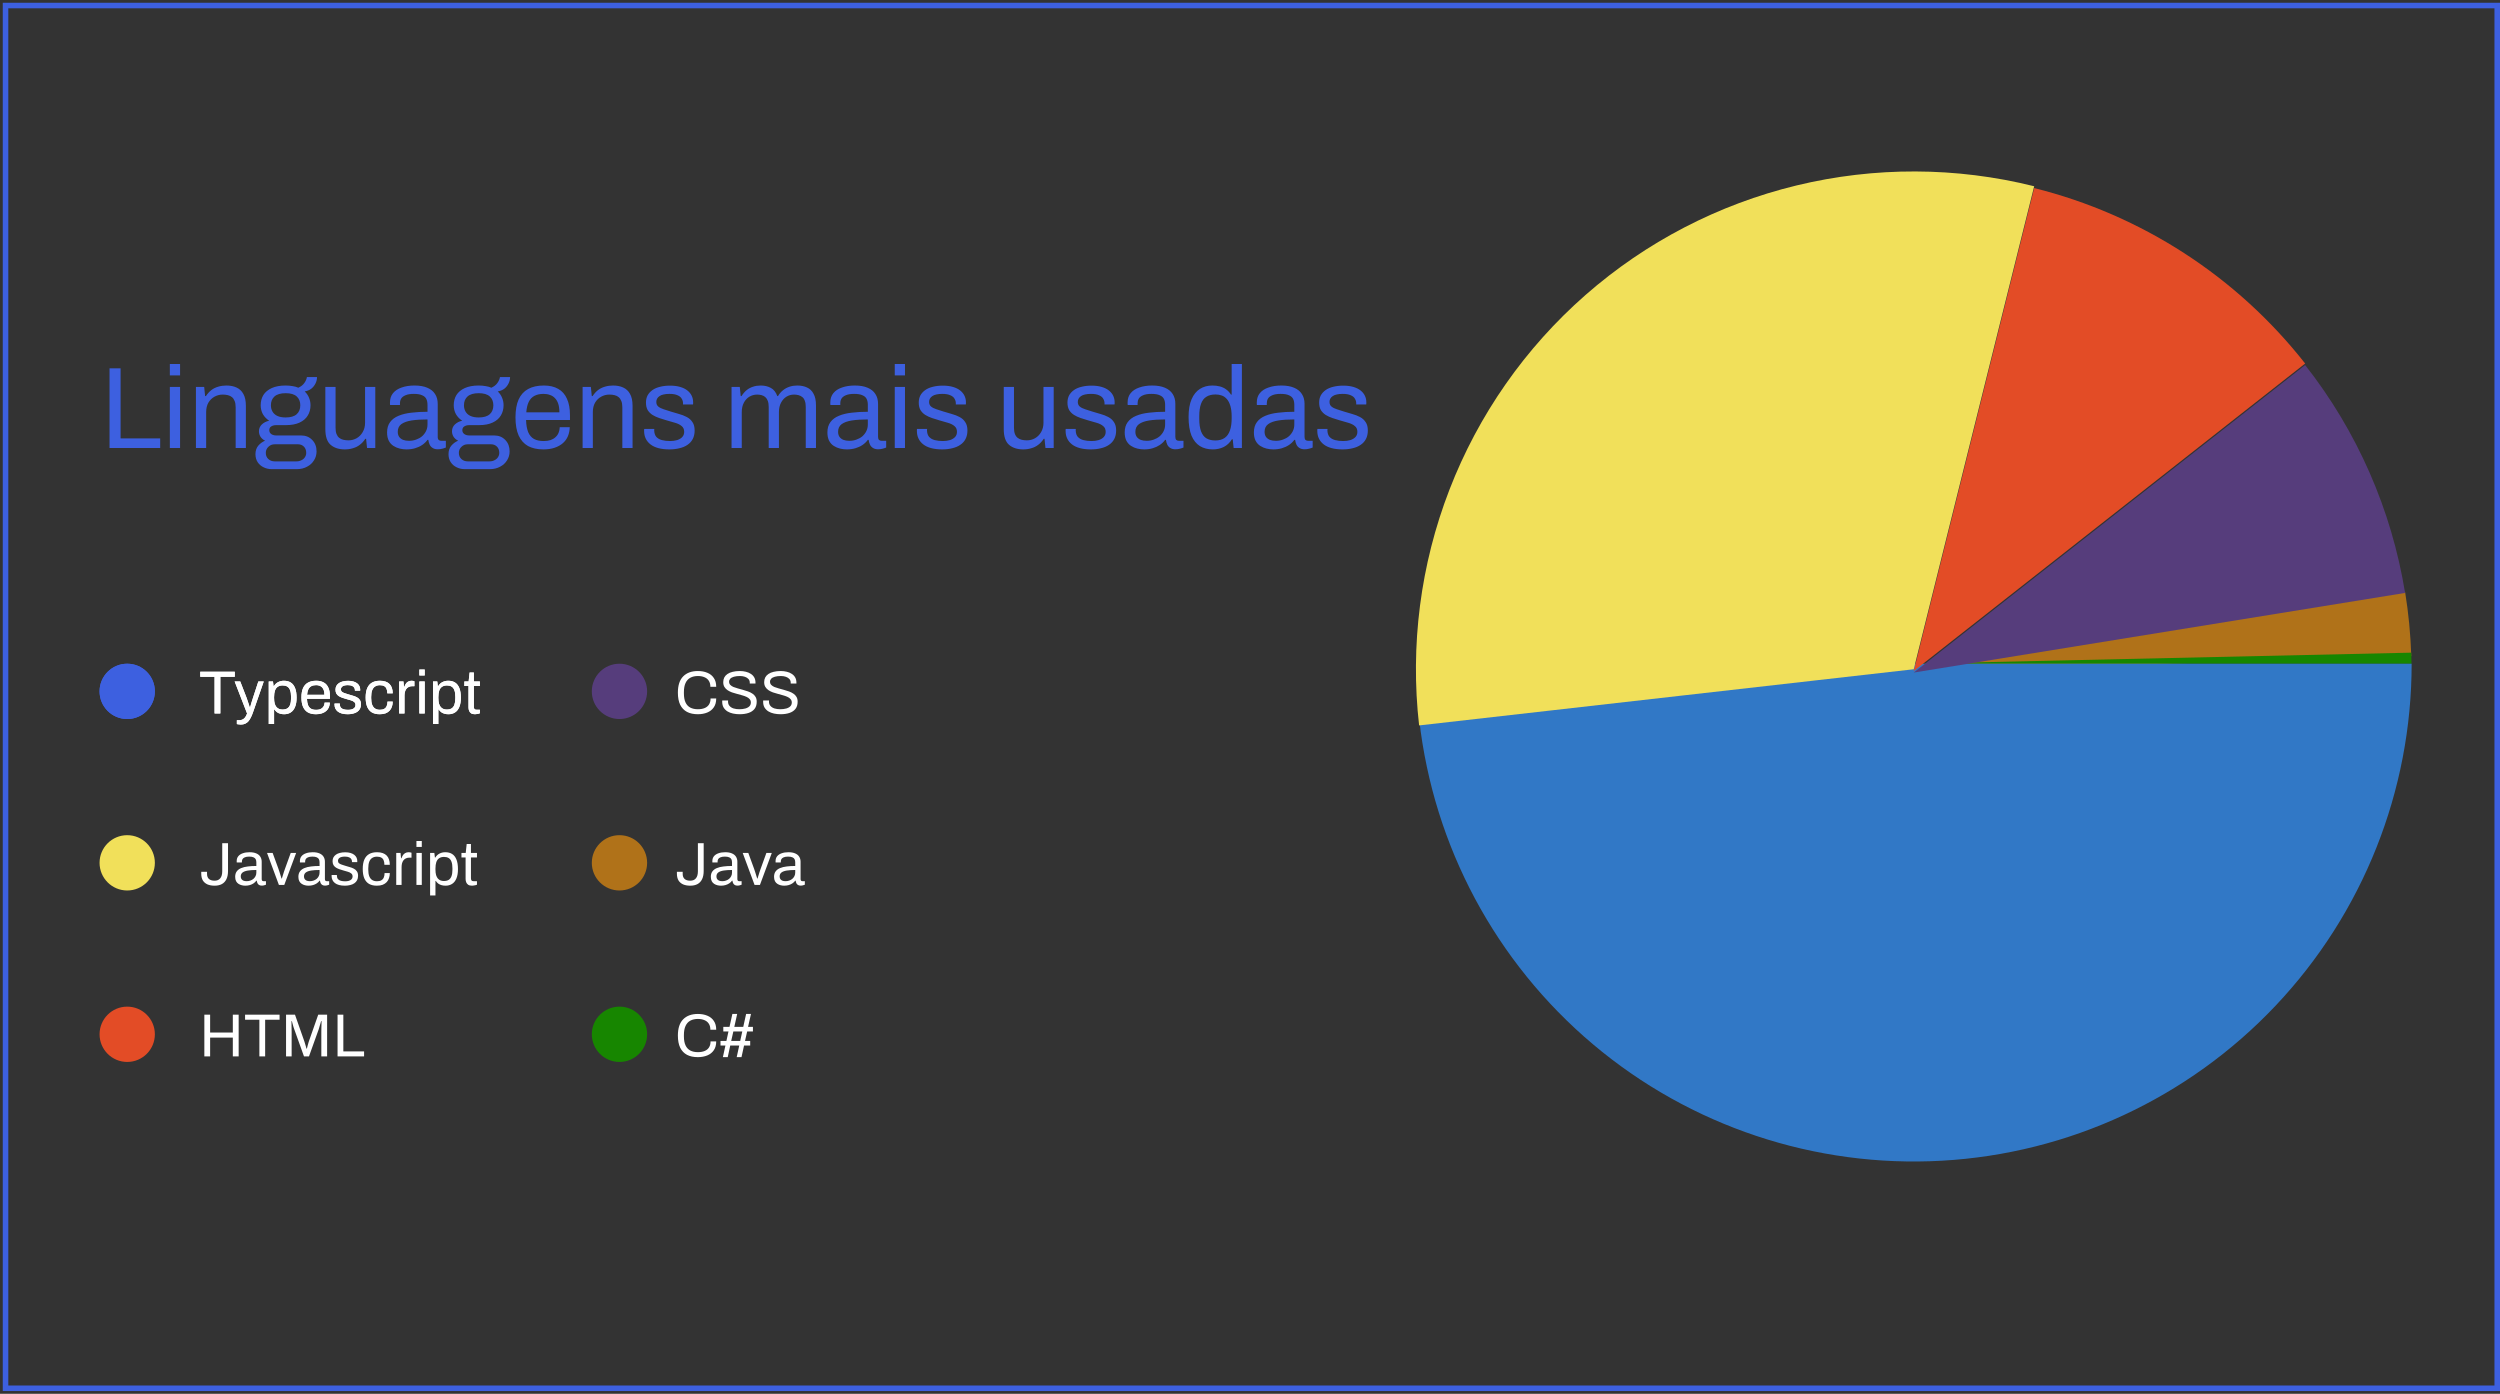 <svg width="452" height="252" viewBox="0 0 452 252" fill="none" xmlns="http://www.w3.org/2000/svg">
<rect x="0" y="0" width="452" height="252" fill="#333333" stroke="none"/>
<path d="M38.794 129V122.367H36.209V121.454H42.446V122.367H39.839V129H38.794ZM43.538 131.002C43.362 131.002 43.208 130.987 43.076 130.958C42.952 130.936 42.867 130.921 42.823 130.914V130.21H43.307C43.483 130.21 43.656 130.173 43.824 130.1C43.993 130.027 44.151 129.902 44.297 129.726C44.444 129.55 44.569 129.308 44.671 129L42.427 123.214H43.439L44.594 126.195C44.645 126.334 44.704 126.507 44.77 126.712C44.843 126.91 44.913 127.115 44.979 127.328C45.053 127.541 45.111 127.728 45.155 127.889H45.221C45.251 127.772 45.287 127.64 45.331 127.493C45.375 127.346 45.419 127.196 45.463 127.042C45.514 126.881 45.562 126.73 45.606 126.591C45.657 126.444 45.698 126.316 45.727 126.206L46.706 123.214H47.685L45.727 128.835C45.617 129.15 45.496 129.44 45.364 129.704C45.232 129.975 45.086 130.206 44.924 130.397C44.763 130.588 44.569 130.734 44.341 130.837C44.114 130.947 43.846 131.002 43.538 131.002ZM48.586 130.903V123.214H49.356L49.455 124.039H49.532C49.73 123.716 49.983 123.478 50.291 123.324C50.599 123.163 50.947 123.082 51.336 123.082C51.82 123.082 52.231 123.188 52.568 123.401C52.906 123.614 53.166 123.947 53.349 124.402C53.532 124.849 53.624 125.432 53.624 126.151C53.624 126.826 53.529 127.387 53.338 127.834C53.155 128.274 52.895 128.6 52.557 128.813C52.22 129.026 51.828 129.132 51.38 129.132C51.131 129.132 50.896 129.103 50.676 129.044C50.456 128.985 50.258 128.894 50.082 128.769C49.906 128.637 49.752 128.472 49.62 128.274H49.554V130.903H48.586ZM51.072 128.285C51.431 128.285 51.725 128.215 51.952 128.076C52.179 127.929 52.348 127.706 52.458 127.405C52.568 127.097 52.623 126.705 52.623 126.228V125.997C52.623 125.491 52.565 125.088 52.447 124.787C52.33 124.479 52.157 124.259 51.93 124.127C51.71 123.995 51.435 123.929 51.105 123.929C50.746 123.929 50.449 124.01 50.214 124.171C49.987 124.325 49.818 124.56 49.708 124.875C49.605 125.19 49.554 125.575 49.554 126.03V126.195C49.554 126.598 49.591 126.936 49.664 127.207C49.745 127.471 49.855 127.684 49.994 127.845C50.141 128.006 50.306 128.12 50.489 128.186C50.672 128.252 50.867 128.285 51.072 128.285ZM57.137 129.132C56.565 129.132 56.081 129.026 55.685 128.813C55.297 128.593 55 128.259 54.794 127.812C54.596 127.365 54.497 126.796 54.497 126.107C54.497 125.41 54.596 124.842 54.794 124.402C55 123.955 55.3 123.625 55.696 123.412C56.092 123.192 56.587 123.082 57.181 123.082C57.724 123.082 58.179 123.188 58.545 123.401C58.912 123.606 59.187 123.918 59.37 124.336C59.561 124.747 59.656 125.264 59.656 125.887V126.349H55.498C55.513 126.811 55.579 127.192 55.696 127.493C55.821 127.786 56.004 128.003 56.246 128.142C56.488 128.274 56.793 128.34 57.159 128.34C57.409 128.34 57.625 128.311 57.808 128.252C57.999 128.186 58.157 128.094 58.281 127.977C58.413 127.86 58.512 127.72 58.578 127.559C58.644 127.398 58.681 127.222 58.688 127.031H59.634C59.627 127.339 59.568 127.625 59.458 127.889C59.348 128.146 59.187 128.366 58.974 128.549C58.762 128.732 58.501 128.875 58.193 128.978C57.885 129.081 57.533 129.132 57.137 129.132ZM55.52 125.623H58.655C58.655 125.3 58.619 125.029 58.545 124.809C58.472 124.589 58.366 124.409 58.226 124.27C58.094 124.131 57.937 124.032 57.753 123.973C57.577 123.907 57.376 123.874 57.148 123.874C56.811 123.874 56.525 123.936 56.29 124.061C56.056 124.186 55.876 124.376 55.751 124.633C55.627 124.89 55.55 125.22 55.52 125.623ZM62.878 129.132C62.482 129.132 62.133 129.092 61.833 129.011C61.532 128.93 61.283 128.813 61.085 128.659C60.887 128.505 60.736 128.322 60.634 128.109C60.531 127.896 60.48 127.654 60.48 127.383C60.48 127.346 60.48 127.313 60.48 127.284C60.48 127.247 60.483 127.218 60.491 127.196H61.448C61.44 127.225 61.437 127.251 61.437 127.273C61.437 127.295 61.437 127.317 61.437 127.339C61.444 127.596 61.51 127.797 61.635 127.944C61.767 128.091 61.946 128.193 62.174 128.252C62.401 128.311 62.654 128.34 62.933 128.34C63.175 128.34 63.398 128.311 63.604 128.252C63.809 128.186 63.97 128.091 64.088 127.966C64.212 127.834 64.275 127.669 64.275 127.471C64.275 127.229 64.194 127.046 64.033 126.921C63.879 126.789 63.673 126.686 63.417 126.613C63.16 126.54 62.892 126.463 62.614 126.382C62.379 126.316 62.144 126.243 61.91 126.162C61.675 126.081 61.462 125.982 61.272 125.865C61.088 125.748 60.938 125.597 60.821 125.414C60.711 125.223 60.656 124.985 60.656 124.699C60.656 124.442 60.707 124.215 60.81 124.017C60.92 123.819 61.074 123.65 61.272 123.511C61.47 123.372 61.708 123.269 61.987 123.203C62.273 123.13 62.588 123.093 62.933 123.093C63.299 123.093 63.618 123.133 63.89 123.214C64.168 123.295 64.399 123.408 64.583 123.555C64.766 123.702 64.902 123.87 64.99 124.061C65.078 124.244 65.122 124.442 65.122 124.655C65.122 124.699 65.122 124.743 65.122 124.787C65.122 124.824 65.118 124.853 65.111 124.875H64.165V124.754C64.165 124.607 64.124 124.468 64.044 124.336C63.97 124.197 63.838 124.087 63.648 124.006C63.464 123.918 63.208 123.874 62.878 123.874C62.665 123.874 62.482 123.892 62.328 123.929C62.174 123.958 62.045 124.01 61.943 124.083C61.84 124.149 61.763 124.23 61.712 124.325C61.66 124.413 61.635 124.516 61.635 124.633C61.635 124.824 61.697 124.97 61.822 125.073C61.946 125.176 62.111 125.26 62.317 125.326C62.529 125.392 62.757 125.465 62.999 125.546C63.255 125.619 63.516 125.696 63.78 125.777C64.051 125.85 64.297 125.946 64.517 126.063C64.744 126.18 64.924 126.342 65.056 126.547C65.195 126.745 65.265 127.009 65.265 127.339C65.265 127.647 65.206 127.915 65.089 128.142C64.971 128.369 64.803 128.556 64.583 128.703C64.37 128.85 64.117 128.956 63.824 129.022C63.538 129.095 63.222 129.132 62.878 129.132ZM68.661 129.132C68.104 129.132 67.635 129.026 67.253 128.813C66.879 128.593 66.593 128.259 66.395 127.812C66.204 127.357 66.109 126.789 66.109 126.107C66.109 125.425 66.204 124.86 66.395 124.413C66.593 123.966 66.883 123.632 67.264 123.412C67.653 123.192 68.129 123.082 68.694 123.082C69.09 123.082 69.431 123.133 69.717 123.236C70.01 123.339 70.252 123.489 70.443 123.687C70.634 123.885 70.773 124.123 70.861 124.402C70.957 124.681 71.004 125 71.004 125.359H70.025C70.025 125.022 69.978 124.747 69.882 124.534C69.794 124.314 69.651 124.153 69.453 124.05C69.255 123.94 68.995 123.885 68.672 123.885C68.35 123.885 68.071 123.958 67.836 124.105C67.602 124.244 67.422 124.468 67.297 124.776C67.172 125.084 67.11 125.491 67.11 125.997V126.228C67.11 126.705 67.169 127.101 67.286 127.416C67.411 127.731 67.591 127.962 67.825 128.109C68.06 128.256 68.346 128.329 68.683 128.329C69.013 128.329 69.277 128.27 69.475 128.153C69.68 128.036 69.827 127.867 69.915 127.647C70.01 127.427 70.058 127.163 70.058 126.855H71.004C71.004 127.178 70.957 127.478 70.861 127.757C70.773 128.036 70.634 128.278 70.443 128.483C70.252 128.688 70.01 128.85 69.717 128.967C69.424 129.077 69.072 129.132 68.661 129.132ZM72.165 129V123.214H72.946L73.034 124.171H73.111C73.17 123.988 73.251 123.815 73.353 123.654C73.456 123.485 73.595 123.35 73.771 123.247C73.947 123.137 74.164 123.082 74.42 123.082C74.53 123.082 74.629 123.093 74.717 123.115C74.813 123.13 74.882 123.148 74.926 123.17V124.061H74.563C74.314 124.061 74.098 124.105 73.914 124.193C73.738 124.274 73.592 124.391 73.474 124.545C73.357 124.699 73.269 124.882 73.21 125.095C73.159 125.308 73.133 125.535 73.133 125.777V129H72.165ZM75.818 122.125V121.047H76.786V122.125H75.818ZM75.818 129V123.214H76.786V129H75.818ZM78.288 130.903V123.214H79.058L79.157 124.039H79.234C79.432 123.716 79.685 123.478 79.993 123.324C80.301 123.163 80.65 123.082 81.038 123.082C81.522 123.082 81.933 123.188 82.27 123.401C82.608 123.614 82.868 123.947 83.051 124.402C83.235 124.849 83.326 125.432 83.326 126.151C83.326 126.826 83.231 127.387 83.04 127.834C82.857 128.274 82.597 128.6 82.259 128.813C81.922 129.026 81.53 129.132 81.082 129.132C80.833 129.132 80.598 129.103 80.378 129.044C80.158 128.985 79.96 128.894 79.784 128.769C79.608 128.637 79.454 128.472 79.322 128.274H79.256V130.903H78.288ZM80.774 128.285C81.134 128.285 81.427 128.215 81.654 128.076C81.882 127.929 82.05 127.706 82.16 127.405C82.27 127.097 82.325 126.705 82.325 126.228V125.997C82.325 125.491 82.267 125.088 82.149 124.787C82.032 124.479 81.86 124.259 81.632 124.127C81.412 123.995 81.137 123.929 80.807 123.929C80.448 123.929 80.151 124.01 79.916 124.171C79.689 124.325 79.52 124.56 79.41 124.875C79.308 125.19 79.256 125.575 79.256 126.03V126.195C79.256 126.598 79.293 126.936 79.366 127.207C79.447 127.471 79.557 127.684 79.696 127.845C79.843 128.006 80.008 128.12 80.191 128.186C80.375 128.252 80.569 128.285 80.774 128.285ZM85.882 129.132C85.582 129.132 85.347 129.077 85.178 128.967C85.01 128.85 84.889 128.699 84.816 128.516C84.742 128.325 84.706 128.124 84.706 127.911V124.028H83.957V123.214H84.728L84.903 121.597H85.674V123.214H86.763V124.028H85.674V127.768C85.674 127.951 85.707 128.091 85.772 128.186C85.838 128.274 85.963 128.318 86.147 128.318H86.763V128.956C86.689 128.993 86.601 129.022 86.499 129.044C86.396 129.066 86.29 129.084 86.18 129.099C86.077 129.121 85.978 129.132 85.882 129.132Z" fill="white"/>
<path d="M19.806 81V66.594H21.801V79.257H28.962V81H19.806ZM30.708 67.875V65.817H32.556V67.875H30.708ZM30.708 81V69.954H32.556V81H30.708ZM35.425 81V69.954H36.916L37.084 71.613H37.231C37.525 71.165 37.854 70.801 38.218 70.521C38.596 70.241 39.009 70.038 39.457 69.912C39.919 69.772 40.409 69.702 40.927 69.702C41.627 69.702 42.236 69.821 42.754 70.059C43.286 70.297 43.699 70.682 43.993 71.214C44.301 71.746 44.455 72.467 44.455 73.377V81H42.607V73.629C42.607 73.167 42.544 72.789 42.418 72.495C42.306 72.201 42.145 71.97 41.935 71.802C41.739 71.634 41.494 71.515 41.2 71.445C40.92 71.375 40.605 71.34 40.255 71.34C39.737 71.34 39.247 71.466 38.785 71.718C38.323 71.97 37.952 72.334 37.672 72.81C37.406 73.286 37.273 73.853 37.273 74.511V81H35.425ZM49.127 84.822C48.595 84.822 48.105 84.71 47.657 84.486C47.209 84.276 46.852 83.968 46.586 83.562C46.32 83.156 46.187 82.673 46.187 82.113C46.187 81.497 46.355 80.986 46.691 80.58C47.041 80.174 47.454 79.873 47.93 79.677C47.58 79.509 47.307 79.278 47.111 78.984C46.915 78.676 46.817 78.34 46.817 77.976C46.817 77.486 46.992 77.073 47.342 76.737C47.706 76.401 48.147 76.177 48.665 76.065C48.189 75.757 47.811 75.365 47.531 74.889C47.265 74.399 47.132 73.86 47.132 73.272C47.132 72.572 47.293 71.956 47.615 71.424C47.951 70.892 48.455 70.472 49.127 70.164C49.813 69.856 50.646 69.702 51.626 69.702C52.074 69.702 52.494 69.737 52.886 69.807C53.278 69.863 53.628 69.961 53.936 70.101C54.426 69.877 54.79 69.59 55.028 69.24C55.28 68.89 55.434 68.533 55.49 68.169H57.317C57.317 68.589 57.219 68.988 57.023 69.366C56.841 69.73 56.589 70.038 56.267 70.29C55.945 70.528 55.553 70.689 55.091 70.773C55.441 71.109 55.7 71.487 55.868 71.907C56.05 72.327 56.141 72.782 56.141 73.272C56.141 73.972 55.973 74.595 55.637 75.141C55.315 75.673 54.825 76.093 54.167 76.401C53.509 76.709 52.683 76.863 51.689 76.863H49.967C49.589 76.863 49.281 76.94 49.043 77.094C48.805 77.234 48.686 77.465 48.686 77.787C48.686 78.067 48.805 78.298 49.043 78.48C49.281 78.648 49.589 78.732 49.967 78.732H54.461C55.273 78.732 55.938 79.005 56.456 79.551C56.974 80.083 57.233 80.769 57.233 81.609C57.233 82.211 57.079 82.75 56.771 83.226C56.477 83.716 56.057 84.101 55.511 84.381C54.979 84.675 54.356 84.822 53.642 84.822H49.127ZM49.652 83.415H53.621C53.943 83.415 54.237 83.345 54.503 83.205C54.769 83.079 54.979 82.897 55.133 82.659C55.287 82.421 55.364 82.162 55.364 81.882C55.364 81.406 55.224 81.028 54.944 80.748C54.664 80.468 54.314 80.328 53.894 80.328H49.652C49.204 80.328 48.826 80.482 48.518 80.79C48.21 81.084 48.056 81.448 48.056 81.882C48.056 82.344 48.21 82.715 48.518 82.995C48.826 83.275 49.204 83.415 49.652 83.415ZM51.647 75.477C52.543 75.477 53.208 75.281 53.642 74.889C54.076 74.497 54.293 73.958 54.293 73.272C54.293 72.6 54.076 72.068 53.642 71.676C53.208 71.284 52.543 71.088 51.647 71.088C50.751 71.088 50.079 71.284 49.631 71.676C49.197 72.068 48.98 72.6 48.98 73.272C48.98 73.706 49.078 74.091 49.274 74.427C49.47 74.763 49.764 75.022 50.156 75.204C50.548 75.386 51.045 75.477 51.647 75.477ZM62.349 81.252C61.285 81.252 60.431 80.979 59.788 80.433C59.144 79.887 58.822 78.935 58.822 77.577V69.954H60.669V77.325C60.669 77.787 60.725 78.165 60.837 78.459C60.95 78.753 61.111 78.984 61.321 79.152C61.531 79.32 61.776 79.439 62.056 79.509C62.349 79.579 62.664 79.614 63.001 79.614C63.532 79.614 64.022 79.488 64.471 79.236C64.918 78.984 65.282 78.62 65.562 78.144C65.856 77.654 66.004 77.087 66.004 76.443V69.954H67.852V81H66.361L66.192 79.341H66.046C65.751 79.789 65.415 80.153 65.037 80.433C64.674 80.713 64.26 80.916 63.798 81.042C63.35 81.182 62.867 81.252 62.349 81.252ZM73.49 81.252C73.085 81.252 72.678 81.203 72.272 81.105C71.867 81.007 71.489 80.846 71.138 80.622C70.788 80.398 70.508 80.09 70.299 79.698C70.088 79.292 69.984 78.788 69.984 78.186C69.984 77.43 70.165 76.807 70.529 76.317C70.894 75.827 71.397 75.449 72.041 75.183C72.7 74.903 73.477 74.714 74.373 74.616C75.269 74.504 76.242 74.448 77.291 74.448V73.188C77.291 72.782 77.222 72.432 77.082 72.138C76.942 71.844 76.689 71.62 76.326 71.466C75.975 71.298 75.472 71.214 74.814 71.214C74.183 71.214 73.68 71.298 73.302 71.466C72.938 71.62 72.678 71.823 72.525 72.075C72.385 72.327 72.314 72.607 72.314 72.915V73.23H70.529C70.516 73.16 70.508 73.09 70.508 73.02C70.508 72.95 70.508 72.866 70.508 72.768C70.508 72.096 70.691 71.536 71.055 71.088C71.433 70.626 71.957 70.283 72.629 70.059C73.302 69.821 74.072 69.702 74.939 69.702C75.864 69.702 76.633 69.835 77.249 70.101C77.879 70.367 78.349 70.745 78.656 71.235C78.978 71.725 79.139 72.313 79.139 72.999V78.984C79.139 79.25 79.203 79.439 79.329 79.551C79.454 79.649 79.609 79.698 79.79 79.698H80.609V80.916C80.413 81 80.197 81.07 79.959 81.126C79.721 81.196 79.448 81.231 79.139 81.231C78.775 81.231 78.475 81.154 78.237 81C77.999 80.86 77.817 80.664 77.691 80.412C77.564 80.146 77.481 79.852 77.439 79.53H77.291C77.04 79.88 76.718 80.188 76.326 80.454C75.948 80.706 75.52 80.902 75.044 81.042C74.569 81.182 74.05 81.252 73.49 81.252ZM73.953 79.698C74.4 79.698 74.82 79.628 75.213 79.488C75.618 79.348 75.975 79.152 76.284 78.9C76.591 78.634 76.837 78.319 77.019 77.955C77.201 77.591 77.291 77.192 77.291 76.758V75.834C76.157 75.834 75.192 75.897 74.394 76.023C73.596 76.149 72.98 76.373 72.546 76.695C72.126 77.017 71.915 77.472 71.915 78.06C71.915 78.438 71.999 78.746 72.168 78.984C72.335 79.222 72.573 79.404 72.882 79.53C73.189 79.642 73.546 79.698 73.953 79.698ZM84.031 84.822C83.499 84.822 83.009 84.71 82.561 84.486C82.113 84.276 81.756 83.968 81.49 83.562C81.224 83.156 81.091 82.673 81.091 82.113C81.091 81.497 81.259 80.986 81.595 80.58C81.945 80.174 82.358 79.873 82.834 79.677C82.484 79.509 82.211 79.278 82.015 78.984C81.819 78.676 81.721 78.34 81.721 77.976C81.721 77.486 81.896 77.073 82.246 76.737C82.61 76.401 83.051 76.177 83.569 76.065C83.093 75.757 82.715 75.365 82.435 74.889C82.169 74.399 82.036 73.86 82.036 73.272C82.036 72.572 82.197 71.956 82.519 71.424C82.855 70.892 83.359 70.472 84.031 70.164C84.717 69.856 85.55 69.702 86.53 69.702C86.978 69.702 87.398 69.737 87.79 69.807C88.182 69.863 88.532 69.961 88.84 70.101C89.33 69.877 89.694 69.59 89.932 69.24C90.184 68.89 90.338 68.533 90.394 68.169H92.221C92.221 68.589 92.123 68.988 91.927 69.366C91.745 69.73 91.493 70.038 91.171 70.29C90.849 70.528 90.457 70.689 89.995 70.773C90.345 71.109 90.604 71.487 90.772 71.907C90.954 72.327 91.045 72.782 91.045 73.272C91.045 73.972 90.877 74.595 90.541 75.141C90.219 75.673 89.729 76.093 89.071 76.401C88.413 76.709 87.587 76.863 86.593 76.863H84.871C84.493 76.863 84.185 76.94 83.947 77.094C83.709 77.234 83.59 77.465 83.59 77.787C83.59 78.067 83.709 78.298 83.947 78.48C84.185 78.648 84.493 78.732 84.871 78.732H89.365C90.177 78.732 90.842 79.005 91.36 79.551C91.878 80.083 92.137 80.769 92.137 81.609C92.137 82.211 91.983 82.75 91.675 83.226C91.381 83.716 90.961 84.101 90.415 84.381C89.883 84.675 89.26 84.822 88.546 84.822H84.031ZM84.556 83.415H88.525C88.847 83.415 89.141 83.345 89.407 83.205C89.673 83.079 89.883 82.897 90.037 82.659C90.191 82.421 90.268 82.162 90.268 81.882C90.268 81.406 90.128 81.028 89.848 80.748C89.568 80.468 89.218 80.328 88.798 80.328H84.556C84.108 80.328 83.73 80.482 83.422 80.79C83.114 81.084 82.96 81.448 82.96 81.882C82.96 82.344 83.114 82.715 83.422 82.995C83.73 83.275 84.108 83.415 84.556 83.415ZM86.551 75.477C87.447 75.477 88.112 75.281 88.546 74.889C88.98 74.497 89.197 73.958 89.197 73.272C89.197 72.6 88.98 72.068 88.546 71.676C88.112 71.284 87.447 71.088 86.551 71.088C85.655 71.088 84.983 71.284 84.535 71.676C84.101 72.068 83.884 72.6 83.884 73.272C83.884 73.706 83.982 74.091 84.178 74.427C84.374 74.763 84.668 75.022 85.06 75.204C85.452 75.386 85.949 75.477 86.551 75.477ZM98.241 81.252C97.149 81.252 96.225 81.049 95.469 80.643C94.727 80.223 94.16 79.586 93.768 78.732C93.39 77.878 93.201 76.793 93.201 75.477C93.201 74.147 93.39 73.062 93.768 72.222C94.16 71.368 94.734 70.738 95.49 70.332C96.246 69.912 97.191 69.702 98.325 69.702C99.361 69.702 100.229 69.905 100.929 70.311C101.629 70.703 102.154 71.298 102.504 72.096C102.868 72.88 103.05 73.867 103.05 75.057V75.939H95.112C95.14 76.821 95.266 77.549 95.49 78.123C95.728 78.683 96.078 79.096 96.54 79.362C97.002 79.614 97.583 79.74 98.283 79.74C98.759 79.74 99.172 79.684 99.522 79.572C99.886 79.446 100.187 79.271 100.425 79.047C100.677 78.823 100.866 78.557 100.992 78.249C101.118 77.941 101.188 77.605 101.202 77.241H103.008C102.994 77.829 102.882 78.375 102.672 78.879C102.462 79.369 102.154 79.789 101.748 80.139C101.342 80.489 100.845 80.762 100.257 80.958C99.669 81.154 98.997 81.252 98.241 81.252ZM95.154 74.553H101.139C101.139 73.937 101.069 73.419 100.929 72.999C100.789 72.579 100.586 72.236 100.32 71.97C100.068 71.704 99.767 71.515 99.417 71.403C99.081 71.277 98.696 71.214 98.262 71.214C97.618 71.214 97.072 71.333 96.624 71.571C96.176 71.809 95.833 72.173 95.595 72.663C95.357 73.153 95.21 73.783 95.154 74.553ZM105.336 81V69.954H106.827L106.995 71.613H107.142C107.436 71.165 107.765 70.801 108.129 70.521C108.507 70.241 108.92 70.038 109.368 69.912C109.83 69.772 110.32 69.702 110.838 69.702C111.538 69.702 112.147 69.821 112.665 70.059C113.197 70.297 113.61 70.682 113.904 71.214C114.212 71.746 114.366 72.467 114.366 73.377V81H112.518V73.629C112.518 73.167 112.455 72.789 112.329 72.495C112.217 72.201 112.056 71.97 111.846 71.802C111.65 71.634 111.405 71.515 111.111 71.445C110.831 71.375 110.516 71.34 110.166 71.34C109.648 71.34 109.158 71.466 108.696 71.718C108.234 71.97 107.863 72.334 107.583 72.81C107.317 73.286 107.184 73.853 107.184 74.511V81H105.336ZM121.033 81.252C120.277 81.252 119.612 81.175 119.038 81.021C118.464 80.867 117.988 80.643 117.61 80.349C117.232 80.055 116.945 79.705 116.749 79.299C116.553 78.893 116.455 78.431 116.455 77.913C116.455 77.843 116.455 77.78 116.455 77.724C116.455 77.654 116.462 77.598 116.476 77.556H118.303C118.289 77.612 118.282 77.661 118.282 77.703C118.282 77.745 118.282 77.787 118.282 77.829C118.296 78.319 118.422 78.704 118.66 78.984C118.912 79.264 119.255 79.46 119.689 79.572C120.123 79.684 120.606 79.74 121.138 79.74C121.6 79.74 122.027 79.684 122.419 79.572C122.811 79.446 123.119 79.264 123.343 79.026C123.581 78.774 123.7 78.459 123.7 78.081C123.7 77.619 123.546 77.269 123.238 77.031C122.944 76.779 122.552 76.583 122.062 76.443C121.572 76.303 121.061 76.156 120.529 76.002C120.081 75.876 119.633 75.736 119.185 75.582C118.737 75.428 118.331 75.239 117.967 75.015C117.617 74.791 117.33 74.504 117.106 74.154C116.896 73.79 116.791 73.335 116.791 72.789C116.791 72.299 116.889 71.865 117.085 71.487C117.295 71.109 117.589 70.787 117.967 70.521C118.345 70.255 118.8 70.059 119.332 69.933C119.878 69.793 120.48 69.723 121.138 69.723C121.838 69.723 122.447 69.8 122.965 69.954C123.497 70.108 123.938 70.325 124.288 70.605C124.638 70.885 124.897 71.207 125.065 71.571C125.233 71.921 125.317 72.299 125.317 72.705C125.317 72.789 125.317 72.873 125.317 72.957C125.317 73.027 125.31 73.083 125.296 73.125H123.49V72.894C123.49 72.614 123.413 72.348 123.259 72.096C123.119 71.83 122.867 71.62 122.503 71.466C122.153 71.298 121.663 71.214 121.033 71.214C120.627 71.214 120.277 71.249 119.983 71.319C119.689 71.375 119.444 71.473 119.248 71.613C119.052 71.739 118.905 71.893 118.807 72.075C118.709 72.243 118.66 72.439 118.66 72.663C118.66 73.027 118.779 73.307 119.017 73.503C119.255 73.699 119.57 73.86 119.962 73.986C120.368 74.112 120.802 74.252 121.264 74.406C121.754 74.546 122.251 74.693 122.755 74.847C123.273 74.987 123.742 75.169 124.162 75.393C124.596 75.617 124.939 75.925 125.191 76.317C125.457 76.695 125.59 77.199 125.59 77.829C125.59 78.417 125.478 78.928 125.254 79.362C125.03 79.796 124.708 80.153 124.288 80.433C123.882 80.713 123.399 80.916 122.839 81.042C122.293 81.182 121.691 81.252 121.033 81.252ZM132.262 81V69.954H133.753L133.921 71.613H134.068C134.348 71.165 134.663 70.801 135.013 70.521C135.363 70.241 135.748 70.038 136.168 69.912C136.588 69.772 137.043 69.702 137.533 69.702C138.247 69.702 138.863 69.849 139.381 70.143C139.899 70.423 140.284 70.913 140.536 71.613H140.662C140.928 71.165 141.236 70.808 141.586 70.542C141.936 70.262 142.328 70.052 142.762 69.912C143.196 69.772 143.658 69.702 144.148 69.702C144.82 69.702 145.408 69.821 145.912 70.059C146.416 70.283 146.808 70.661 147.088 71.193C147.382 71.711 147.529 72.411 147.529 73.293V81H145.681V73.587C145.681 73.139 145.625 72.768 145.513 72.474C145.415 72.18 145.268 71.956 145.072 71.802C144.876 71.634 144.645 71.515 144.379 71.445C144.127 71.375 143.854 71.34 143.56 71.34C143.07 71.34 142.615 71.466 142.195 71.718C141.789 71.97 141.46 72.334 141.208 72.81C140.956 73.286 140.83 73.853 140.83 74.511V81H138.982V73.587C138.982 73.139 138.926 72.768 138.814 72.474C138.702 72.18 138.555 71.956 138.373 71.802C138.191 71.634 137.967 71.515 137.701 71.445C137.449 71.375 137.183 71.34 136.903 71.34C136.399 71.34 135.93 71.466 135.496 71.718C135.076 71.97 134.74 72.334 134.488 72.81C134.236 73.286 134.11 73.853 134.11 74.511V81H132.262ZM153.102 81.252C152.696 81.252 152.29 81.203 151.884 81.105C151.478 81.007 151.1 80.846 150.75 80.622C150.4 80.398 150.12 80.09 149.91 79.698C149.7 79.292 149.595 78.788 149.595 78.186C149.595 77.43 149.777 76.807 150.141 76.317C150.505 75.827 151.009 75.449 151.653 75.183C152.311 74.903 153.088 74.714 153.984 74.616C154.88 74.504 155.853 74.448 156.903 74.448V73.188C156.903 72.782 156.833 72.432 156.693 72.138C156.553 71.844 156.301 71.62 155.937 71.466C155.587 71.298 155.083 71.214 154.425 71.214C153.795 71.214 153.291 71.298 152.913 71.466C152.549 71.62 152.29 71.823 152.136 72.075C151.996 72.327 151.926 72.607 151.926 72.915V73.23H150.141C150.127 73.16 150.12 73.09 150.12 73.02C150.12 72.95 150.12 72.866 150.12 72.768C150.12 72.096 150.302 71.536 150.666 71.088C151.044 70.626 151.569 70.283 152.241 70.059C152.913 69.821 153.683 69.702 154.551 69.702C155.475 69.702 156.245 69.835 156.861 70.101C157.491 70.367 157.96 70.745 158.268 71.235C158.59 71.725 158.751 72.313 158.751 72.999V78.984C158.751 79.25 158.814 79.439 158.94 79.551C159.066 79.649 159.22 79.698 159.402 79.698H160.221V80.916C160.025 81 159.808 81.07 159.57 81.126C159.332 81.196 159.059 81.231 158.751 81.231C158.387 81.231 158.086 81.154 157.848 81C157.61 80.86 157.428 80.664 157.302 80.412C157.176 80.146 157.092 79.852 157.05 79.53H156.903C156.651 79.88 156.329 80.188 155.937 80.454C155.559 80.706 155.132 80.902 154.656 81.042C154.18 81.182 153.662 81.252 153.102 81.252ZM153.564 79.698C154.012 79.698 154.432 79.628 154.824 79.488C155.23 79.348 155.587 79.152 155.895 78.9C156.203 78.634 156.448 78.319 156.63 77.955C156.812 77.591 156.903 77.192 156.903 76.758V75.834C155.769 75.834 154.803 75.897 154.005 76.023C153.207 76.149 152.591 76.373 152.157 76.695C151.737 77.017 151.527 77.472 151.527 78.06C151.527 78.438 151.611 78.746 151.779 78.984C151.947 79.222 152.185 79.404 152.493 79.53C152.801 79.642 153.158 79.698 153.564 79.698ZM161.773 67.875V65.817H163.621V67.875H161.773ZM161.773 81V69.954H163.621V81H161.773ZM170.354 81.252C169.598 81.252 168.933 81.175 168.359 81.021C167.785 80.867 167.309 80.643 166.931 80.349C166.553 80.055 166.266 79.705 166.07 79.299C165.874 78.893 165.776 78.431 165.776 77.913C165.776 77.843 165.776 77.78 165.776 77.724C165.776 77.654 165.783 77.598 165.797 77.556H167.624C167.61 77.612 167.603 77.661 167.603 77.703C167.603 77.745 167.603 77.787 167.603 77.829C167.617 78.319 167.743 78.704 167.981 78.984C168.233 79.264 168.576 79.46 169.01 79.572C169.444 79.684 169.927 79.74 170.459 79.74C170.921 79.74 171.348 79.684 171.74 79.572C172.132 79.446 172.44 79.264 172.664 79.026C172.902 78.774 173.021 78.459 173.021 78.081C173.021 77.619 172.867 77.269 172.559 77.031C172.265 76.779 171.873 76.583 171.383 76.443C170.893 76.303 170.382 76.156 169.85 76.002C169.402 75.876 168.954 75.736 168.506 75.582C168.058 75.428 167.652 75.239 167.288 75.015C166.938 74.791 166.651 74.504 166.427 74.154C166.217 73.79 166.112 73.335 166.112 72.789C166.112 72.299 166.21 71.865 166.406 71.487C166.616 71.109 166.91 70.787 167.288 70.521C167.666 70.255 168.121 70.059 168.653 69.933C169.199 69.793 169.801 69.723 170.459 69.723C171.159 69.723 171.768 69.8 172.286 69.954C172.818 70.108 173.259 70.325 173.609 70.605C173.959 70.885 174.218 71.207 174.386 71.571C174.554 71.921 174.638 72.299 174.638 72.705C174.638 72.789 174.638 72.873 174.638 72.957C174.638 73.027 174.631 73.083 174.617 73.125H172.811V72.894C172.811 72.614 172.734 72.348 172.58 72.096C172.44 71.83 172.188 71.62 171.824 71.466C171.474 71.298 170.984 71.214 170.354 71.214C169.948 71.214 169.598 71.249 169.304 71.319C169.01 71.375 168.765 71.473 168.569 71.613C168.373 71.739 168.226 71.893 168.128 72.075C168.03 72.243 167.981 72.439 167.981 72.663C167.981 73.027 168.1 73.307 168.338 73.503C168.576 73.699 168.891 73.86 169.283 73.986C169.689 74.112 170.123 74.252 170.585 74.406C171.075 74.546 171.572 74.693 172.076 74.847C172.594 74.987 173.063 75.169 173.483 75.393C173.917 75.617 174.26 75.925 174.512 76.317C174.778 76.695 174.911 77.199 174.911 77.829C174.911 78.417 174.799 78.928 174.575 79.362C174.351 79.796 174.029 80.153 173.609 80.433C173.203 80.713 172.72 80.916 172.16 81.042C171.614 81.182 171.012 81.252 170.354 81.252ZM185.007 81.252C183.943 81.252 183.089 80.979 182.445 80.433C181.801 79.887 181.479 78.935 181.479 77.577V69.954H183.327V77.325C183.327 77.787 183.383 78.165 183.495 78.459C183.607 78.753 183.768 78.984 183.978 79.152C184.188 79.32 184.433 79.439 184.713 79.509C185.007 79.579 185.322 79.614 185.658 79.614C186.19 79.614 186.68 79.488 187.128 79.236C187.576 78.984 187.94 78.62 188.22 78.144C188.514 77.654 188.661 77.087 188.661 76.443V69.954H190.509V81H189.018L188.85 79.341H188.703C188.409 79.789 188.073 80.153 187.695 80.433C187.331 80.713 186.918 80.916 186.456 81.042C186.008 81.182 185.525 81.252 185.007 81.252ZM197.24 81.252C196.484 81.252 195.819 81.175 195.245 81.021C194.671 80.867 194.195 80.643 193.817 80.349C193.439 80.055 193.152 79.705 192.956 79.299C192.76 78.893 192.662 78.431 192.662 77.913C192.662 77.843 192.662 77.78 192.662 77.724C192.662 77.654 192.669 77.598 192.683 77.556H194.51C194.496 77.612 194.489 77.661 194.489 77.703C194.489 77.745 194.489 77.787 194.489 77.829C194.503 78.319 194.629 78.704 194.867 78.984C195.119 79.264 195.462 79.46 195.896 79.572C196.33 79.684 196.813 79.74 197.345 79.74C197.807 79.74 198.234 79.684 198.626 79.572C199.018 79.446 199.326 79.264 199.55 79.026C199.788 78.774 199.907 78.459 199.907 78.081C199.907 77.619 199.753 77.269 199.445 77.031C199.151 76.779 198.759 76.583 198.269 76.443C197.779 76.303 197.268 76.156 196.736 76.002C196.288 75.876 195.84 75.736 195.392 75.582C194.944 75.428 194.538 75.239 194.174 75.015C193.824 74.791 193.537 74.504 193.313 74.154C193.103 73.79 192.998 73.335 192.998 72.789C192.998 72.299 193.096 71.865 193.292 71.487C193.502 71.109 193.796 70.787 194.174 70.521C194.552 70.255 195.007 70.059 195.539 69.933C196.085 69.793 196.687 69.723 197.345 69.723C198.045 69.723 198.654 69.8 199.172 69.954C199.704 70.108 200.145 70.325 200.495 70.605C200.845 70.885 201.104 71.207 201.272 71.571C201.44 71.921 201.524 72.299 201.524 72.705C201.524 72.789 201.524 72.873 201.524 72.957C201.524 73.027 201.517 73.083 201.503 73.125H199.697V72.894C199.697 72.614 199.62 72.348 199.466 72.096C199.326 71.83 199.074 71.62 198.71 71.466C198.36 71.298 197.87 71.214 197.24 71.214C196.834 71.214 196.484 71.249 196.19 71.319C195.896 71.375 195.651 71.473 195.455 71.613C195.259 71.739 195.112 71.893 195.014 72.075C194.916 72.243 194.867 72.439 194.867 72.663C194.867 73.027 194.986 73.307 195.224 73.503C195.462 73.699 195.777 73.86 196.169 73.986C196.575 74.112 197.009 74.252 197.471 74.406C197.961 74.546 198.458 74.693 198.962 74.847C199.48 74.987 199.949 75.169 200.369 75.393C200.803 75.617 201.146 75.925 201.398 76.317C201.664 76.695 201.797 77.199 201.797 77.829C201.797 78.417 201.685 78.928 201.461 79.362C201.237 79.796 200.915 80.153 200.495 80.433C200.089 80.713 199.606 80.916 199.046 81.042C198.5 81.182 197.898 81.252 197.24 81.252ZM206.853 81.252C206.447 81.252 206.041 81.203 205.635 81.105C205.229 81.007 204.851 80.846 204.501 80.622C204.151 80.398 203.871 80.09 203.661 79.698C203.451 79.292 203.346 78.788 203.346 78.186C203.346 77.43 203.528 76.807 203.892 76.317C204.256 75.827 204.76 75.449 205.404 75.183C206.062 74.903 206.839 74.714 207.735 74.616C208.631 74.504 209.604 74.448 210.654 74.448V73.188C210.654 72.782 210.584 72.432 210.444 72.138C210.304 71.844 210.052 71.62 209.688 71.466C209.338 71.298 208.834 71.214 208.176 71.214C207.546 71.214 207.042 71.298 206.664 71.466C206.3 71.62 206.041 71.823 205.887 72.075C205.747 72.327 205.677 72.607 205.677 72.915V73.23H203.892C203.878 73.16 203.871 73.09 203.871 73.02C203.871 72.95 203.871 72.866 203.871 72.768C203.871 72.096 204.053 71.536 204.417 71.088C204.795 70.626 205.32 70.283 205.992 70.059C206.664 69.821 207.434 69.702 208.302 69.702C209.226 69.702 209.996 69.835 210.612 70.101C211.242 70.367 211.711 70.745 212.019 71.235C212.341 71.725 212.502 72.313 212.502 72.999V78.984C212.502 79.25 212.565 79.439 212.691 79.551C212.817 79.649 212.971 79.698 213.153 79.698H213.972V80.916C213.776 81 213.559 81.07 213.321 81.126C213.083 81.196 212.81 81.231 212.502 81.231C212.138 81.231 211.837 81.154 211.599 81C211.361 80.86 211.179 80.664 211.053 80.412C210.927 80.146 210.843 79.852 210.801 79.53H210.654C210.402 79.88 210.08 80.188 209.688 80.454C209.31 80.706 208.883 80.902 208.407 81.042C207.931 81.182 207.413 81.252 206.853 81.252ZM207.315 79.698C207.763 79.698 208.183 79.628 208.575 79.488C208.981 79.348 209.338 79.152 209.646 78.9C209.954 78.634 210.199 78.319 210.381 77.955C210.563 77.591 210.654 77.192 210.654 76.758V75.834C209.52 75.834 208.554 75.897 207.756 76.023C206.958 76.149 206.342 76.373 205.908 76.695C205.488 77.017 205.278 77.472 205.278 78.06C205.278 78.438 205.362 78.746 205.53 78.984C205.698 79.222 205.936 79.404 206.244 79.53C206.552 79.642 206.909 79.698 207.315 79.698ZM219.283 81.252C218.373 81.252 217.589 81.049 216.931 80.643C216.287 80.237 215.783 79.607 215.419 78.753C215.069 77.885 214.894 76.765 214.894 75.393C214.894 74.091 215.076 73.02 215.44 72.18C215.804 71.34 216.308 70.717 216.952 70.311C217.596 69.905 218.345 69.702 219.199 69.702C219.689 69.702 220.144 69.758 220.564 69.87C220.984 69.982 221.355 70.157 221.677 70.395C222.013 70.633 222.307 70.948 222.559 71.34H222.685V65.817H224.533V81H223.042L222.874 79.425H222.727C222.349 80.041 221.859 80.503 221.257 80.811C220.655 81.105 219.997 81.252 219.283 81.252ZM219.724 79.635C220.424 79.635 220.991 79.481 221.425 79.173C221.859 78.865 222.174 78.417 222.37 77.829C222.58 77.241 222.685 76.513 222.685 75.645V75.309C222.685 74.553 222.608 73.916 222.454 73.398C222.3 72.88 222.09 72.467 221.824 72.159C221.558 71.851 221.25 71.634 220.9 71.508C220.55 71.382 220.179 71.319 219.787 71.319C219.101 71.319 218.541 71.459 218.107 71.739C217.673 72.005 217.351 72.432 217.141 73.02C216.931 73.594 216.826 74.343 216.826 75.267V75.708C216.826 76.66 216.938 77.43 217.162 78.018C217.386 78.592 217.708 79.005 218.128 79.257C218.562 79.509 219.094 79.635 219.724 79.635ZM230.211 81.252C229.805 81.252 229.399 81.203 228.993 81.105C228.587 81.007 228.209 80.846 227.859 80.622C227.509 80.398 227.229 80.09 227.019 79.698C226.809 79.292 226.704 78.788 226.704 78.186C226.704 77.43 226.886 76.807 227.25 76.317C227.614 75.827 228.118 75.449 228.762 75.183C229.42 74.903 230.197 74.714 231.093 74.616C231.989 74.504 232.962 74.448 234.012 74.448V73.188C234.012 72.782 233.942 72.432 233.802 72.138C233.662 71.844 233.41 71.62 233.046 71.466C232.696 71.298 232.192 71.214 231.534 71.214C230.904 71.214 230.4 71.298 230.022 71.466C229.658 71.62 229.399 71.823 229.245 72.075C229.105 72.327 229.035 72.607 229.035 72.915V73.23H227.25C227.236 73.16 227.229 73.09 227.229 73.02C227.229 72.95 227.229 72.866 227.229 72.768C227.229 72.096 227.411 71.536 227.775 71.088C228.153 70.626 228.678 70.283 229.35 70.059C230.022 69.821 230.792 69.702 231.66 69.702C232.584 69.702 233.354 69.835 233.97 70.101C234.6 70.367 235.069 70.745 235.377 71.235C235.699 71.725 235.86 72.313 235.86 72.999V78.984C235.86 79.25 235.923 79.439 236.049 79.551C236.175 79.649 236.329 79.698 236.511 79.698H237.33V80.916C237.134 81 236.917 81.07 236.679 81.126C236.441 81.196 236.168 81.231 235.86 81.231C235.496 81.231 235.195 81.154 234.957 81C234.719 80.86 234.537 80.664 234.411 80.412C234.285 80.146 234.201 79.852 234.159 79.53H234.012C233.76 79.88 233.438 80.188 233.046 80.454C232.668 80.706 232.241 80.902 231.765 81.042C231.289 81.182 230.771 81.252 230.211 81.252ZM230.673 79.698C231.121 79.698 231.541 79.628 231.933 79.488C232.339 79.348 232.696 79.152 233.004 78.9C233.312 78.634 233.557 78.319 233.739 77.955C233.921 77.591 234.012 77.192 234.012 76.758V75.834C232.878 75.834 231.912 75.897 231.114 76.023C230.316 76.149 229.7 76.373 229.266 76.695C228.846 77.017 228.636 77.472 228.636 78.06C228.636 78.438 228.72 78.746 228.888 78.984C229.056 79.222 229.294 79.404 229.602 79.53C229.91 79.642 230.267 79.698 230.673 79.698ZM242.747 81.252C241.991 81.252 241.326 81.175 240.752 81.021C240.178 80.867 239.702 80.643 239.324 80.349C238.946 80.055 238.659 79.705 238.463 79.299C238.267 78.893 238.169 78.431 238.169 77.913C238.169 77.843 238.169 77.78 238.169 77.724C238.169 77.654 238.176 77.598 238.19 77.556H240.017C240.003 77.612 239.996 77.661 239.996 77.703C239.996 77.745 239.996 77.787 239.996 77.829C240.01 78.319 240.136 78.704 240.374 78.984C240.626 79.264 240.969 79.46 241.403 79.572C241.837 79.684 242.32 79.74 242.852 79.74C243.314 79.74 243.741 79.684 244.133 79.572C244.525 79.446 244.833 79.264 245.057 79.026C245.295 78.774 245.414 78.459 245.414 78.081C245.414 77.619 245.26 77.269 244.952 77.031C244.658 76.779 244.266 76.583 243.776 76.443C243.286 76.303 242.775 76.156 242.243 76.002C241.795 75.876 241.347 75.736 240.899 75.582C240.451 75.428 240.045 75.239 239.681 75.015C239.331 74.791 239.044 74.504 238.82 74.154C238.61 73.79 238.505 73.335 238.505 72.789C238.505 72.299 238.603 71.865 238.799 71.487C239.009 71.109 239.303 70.787 239.681 70.521C240.059 70.255 240.514 70.059 241.046 69.933C241.592 69.793 242.194 69.723 242.852 69.723C243.552 69.723 244.161 69.8 244.679 69.954C245.211 70.108 245.652 70.325 246.002 70.605C246.352 70.885 246.611 71.207 246.779 71.571C246.947 71.921 247.031 72.299 247.031 72.705C247.031 72.789 247.031 72.873 247.031 72.957C247.031 73.027 247.024 73.083 247.01 73.125H245.204V72.894C245.204 72.614 245.127 72.348 244.973 72.096C244.833 71.83 244.581 71.62 244.217 71.466C243.867 71.298 243.377 71.214 242.747 71.214C242.341 71.214 241.991 71.249 241.697 71.319C241.403 71.375 241.158 71.473 240.962 71.613C240.766 71.739 240.619 71.893 240.521 72.075C240.423 72.243 240.374 72.439 240.374 72.663C240.374 73.027 240.493 73.307 240.731 73.503C240.969 73.699 241.284 73.86 241.676 73.986C242.082 74.112 242.516 74.252 242.978 74.406C243.468 74.546 243.965 74.693 244.469 74.847C244.987 74.987 245.456 75.169 245.876 75.393C246.31 75.617 246.653 75.925 246.905 76.317C247.171 76.695 247.304 77.199 247.304 77.829C247.304 78.417 247.192 78.928 246.968 79.362C246.744 79.796 246.422 80.153 246.002 80.433C245.596 80.713 245.113 80.916 244.553 81.042C244.007 81.182 243.405 81.252 242.747 81.252Z" fill="#3D60E0"/>
<path d="M346 121.4L434.84 107C435.464 110.846 435.837 114.728 435.957 118.622L346 121.4Z" fill="#B07219"/>
<path d="M346 120L435.957 118C435.986 118.666 436 119.333 436 120H346Z" fill="#178600"/>
<path d="M346.025 120H436.025C436.025 142.989 427.228 165.107 411.438 181.815C395.648 198.524 374.063 208.557 351.111 209.856C328.159 211.155 305.579 203.622 288.005 188.802C270.431 173.981 259.194 152.998 256.6 130.156L346.025 120Z" fill="#3178C6"/>
<path d="M346 121.601L416.771 66C426.185 77.982 432.402 92.159 434.84 107.2L346 121.601Z" fill="#563D7C"/>
<path d="M346 121.325L367.78 34C387.181 38.839 404.418 50.001 416.771 65.724L346 121.325Z" fill="#E34C26"/>
<path d="M346 121L256.575 131.156C254.935 116.716 256.816 102.093 262.058 88.539C267.3 74.984 275.746 62.901 286.674 53.321C297.602 43.742 310.688 36.951 324.813 33.529C338.937 30.108 353.68 30.158 367.78 33.675L346 121Z" fill="#F1E05A"/>
<circle cx="23" cy="125" r="5" fill="#3D60E0"/>
<path d="M38.794 160.132C38.288 160.132 37.852 160.051 37.485 159.89C37.126 159.721 36.851 159.479 36.66 159.164C36.477 158.841 36.385 158.438 36.385 157.954V157.624H37.43V158.009C37.43 158.405 37.547 158.709 37.782 158.922C38.017 159.127 38.354 159.23 38.794 159.23C39.241 159.23 39.582 159.087 39.817 158.801C40.059 158.515 40.18 158.09 40.18 157.525V152.454H41.225V157.47C41.225 158.064 41.13 158.559 40.939 158.955C40.748 159.351 40.47 159.648 40.103 159.846C39.744 160.037 39.307 160.132 38.794 160.132ZM44.355 160.132C44.143 160.132 43.93 160.106 43.718 160.055C43.505 160.004 43.307 159.919 43.123 159.802C42.94 159.685 42.794 159.523 42.684 159.318C42.574 159.105 42.519 158.841 42.519 158.526C42.519 158.13 42.614 157.804 42.804 157.547C42.995 157.29 43.259 157.092 43.596 156.953C43.941 156.806 44.348 156.707 44.818 156.656C45.287 156.597 45.797 156.568 46.346 156.568V155.908C46.346 155.695 46.31 155.512 46.236 155.358C46.163 155.204 46.031 155.087 45.84 155.006C45.657 154.918 45.393 154.874 45.048 154.874C44.718 154.874 44.455 154.918 44.257 155.006C44.066 155.087 43.93 155.193 43.849 155.325C43.776 155.457 43.739 155.604 43.739 155.765V155.93H42.804C42.797 155.893 42.794 155.857 42.794 155.82C42.794 155.783 42.794 155.739 42.794 155.688C42.794 155.336 42.889 155.043 43.08 154.808C43.278 154.566 43.553 154.386 43.904 154.269C44.257 154.144 44.66 154.082 45.114 154.082C45.599 154.082 46.002 154.152 46.325 154.291C46.654 154.43 46.9 154.628 47.062 154.885C47.23 155.142 47.315 155.45 47.315 155.809V158.944C47.315 159.083 47.347 159.182 47.413 159.241C47.48 159.292 47.56 159.318 47.656 159.318H48.084V159.956C47.982 160 47.868 160.037 47.743 160.066C47.619 160.103 47.476 160.121 47.315 160.121C47.124 160.121 46.966 160.081 46.842 160C46.717 159.927 46.621 159.824 46.556 159.692C46.489 159.553 46.446 159.399 46.423 159.23H46.346C46.215 159.413 46.046 159.575 45.84 159.714C45.642 159.846 45.419 159.949 45.169 160.022C44.92 160.095 44.649 160.132 44.355 160.132ZM44.597 159.318C44.832 159.318 45.052 159.281 45.258 159.208C45.47 159.135 45.657 159.032 45.819 158.9C45.98 158.761 46.108 158.596 46.203 158.405C46.299 158.214 46.346 158.005 46.346 157.778V157.294C45.752 157.294 45.246 157.327 44.828 157.393C44.41 157.459 44.088 157.576 43.861 157.745C43.641 157.914 43.531 158.152 43.531 158.46C43.531 158.658 43.575 158.819 43.663 158.944C43.751 159.069 43.875 159.164 44.036 159.23C44.198 159.289 44.385 159.318 44.597 159.318ZM50.427 160L48.282 154.214H49.294L50.35 157.107C50.401 157.246 50.46 157.422 50.526 157.635C50.592 157.84 50.658 158.053 50.724 158.273C50.797 158.486 50.856 158.676 50.9 158.845H50.955C51.006 158.684 51.065 158.497 51.131 158.284C51.197 158.064 51.263 157.851 51.329 157.646C51.402 157.433 51.464 157.254 51.516 157.107L52.561 154.214H53.54L51.395 160H50.427ZM55.785 160.132C55.573 160.132 55.36 160.106 55.147 160.055C54.935 160.004 54.737 159.919 54.553 159.802C54.37 159.685 54.223 159.523 54.113 159.318C54.003 159.105 53.948 158.841 53.948 158.526C53.948 158.13 54.044 157.804 54.234 157.547C54.425 157.29 54.689 157.092 55.026 156.953C55.371 156.806 55.778 156.707 56.247 156.656C56.717 156.597 57.226 156.568 57.776 156.568V155.908C57.776 155.695 57.74 155.512 57.666 155.358C57.593 155.204 57.461 155.087 57.27 155.006C57.087 154.918 56.823 154.874 56.478 154.874C56.148 154.874 55.884 154.918 55.686 155.006C55.496 155.087 55.36 155.193 55.279 155.325C55.206 155.457 55.169 155.604 55.169 155.765V155.93H54.234C54.227 155.893 54.223 155.857 54.223 155.82C54.223 155.783 54.223 155.739 54.223 155.688C54.223 155.336 54.319 155.043 54.509 154.808C54.707 154.566 54.982 154.386 55.334 154.269C55.686 154.144 56.09 154.082 56.544 154.082C57.028 154.082 57.432 154.152 57.754 154.291C58.084 154.43 58.33 154.628 58.491 154.885C58.66 155.142 58.744 155.45 58.744 155.809V158.944C58.744 159.083 58.777 159.182 58.843 159.241C58.909 159.292 58.99 159.318 59.085 159.318H59.514V159.956C59.412 160 59.298 160.037 59.173 160.066C59.049 160.103 58.906 160.121 58.744 160.121C58.554 160.121 58.396 160.081 58.271 160C58.147 159.927 58.051 159.824 57.985 159.692C57.919 159.553 57.875 159.399 57.853 159.23H57.776C57.644 159.413 57.476 159.575 57.27 159.714C57.072 159.846 56.849 159.949 56.599 160.022C56.35 160.095 56.079 160.132 55.785 160.132ZM56.027 159.318C56.262 159.318 56.482 159.281 56.687 159.208C56.9 159.135 57.087 159.032 57.248 158.9C57.41 158.761 57.538 158.596 57.633 158.405C57.729 158.214 57.776 158.005 57.776 157.778V157.294C57.182 157.294 56.676 157.327 56.258 157.393C55.84 157.459 55.518 157.576 55.29 157.745C55.07 157.914 54.96 158.152 54.96 158.46C54.96 158.658 55.004 158.819 55.092 158.944C55.18 159.069 55.305 159.164 55.466 159.23C55.628 159.289 55.815 159.318 56.027 159.318ZM62.351 160.132C61.955 160.132 61.607 160.092 61.306 160.011C61.006 159.93 60.756 159.813 60.558 159.659C60.36 159.505 60.21 159.322 60.107 159.109C60.005 158.896 59.953 158.654 59.953 158.383C59.953 158.346 59.953 158.313 59.953 158.284C59.953 158.247 59.957 158.218 59.964 158.196H60.921C60.914 158.225 60.91 158.251 60.91 158.273C60.91 158.295 60.91 158.317 60.91 158.339C60.918 158.596 60.984 158.797 61.108 158.944C61.24 159.091 61.42 159.193 61.647 159.252C61.875 159.311 62.128 159.34 62.406 159.34C62.648 159.34 62.872 159.311 63.077 159.252C63.283 159.186 63.444 159.091 63.561 158.966C63.686 158.834 63.748 158.669 63.748 158.471C63.748 158.229 63.668 158.046 63.506 157.921C63.352 157.789 63.147 157.686 62.89 157.613C62.634 157.54 62.366 157.463 62.087 157.382C61.853 157.316 61.618 157.243 61.383 157.162C61.149 157.081 60.936 156.982 60.745 156.865C60.562 156.748 60.412 156.597 60.294 156.414C60.184 156.223 60.129 155.985 60.129 155.699C60.129 155.442 60.181 155.215 60.283 155.017C60.393 154.819 60.547 154.65 60.745 154.511C60.943 154.372 61.182 154.269 61.46 154.203C61.746 154.13 62.062 154.093 62.406 154.093C62.773 154.093 63.092 154.133 63.363 154.214C63.642 154.295 63.873 154.408 64.056 154.555C64.24 154.702 64.375 154.87 64.463 155.061C64.551 155.244 64.595 155.442 64.595 155.655C64.595 155.699 64.595 155.743 64.595 155.787C64.595 155.824 64.592 155.853 64.584 155.875H63.638V155.754C63.638 155.607 63.598 155.468 63.517 155.336C63.444 155.197 63.312 155.087 63.121 155.006C62.938 154.918 62.681 154.874 62.351 154.874C62.139 154.874 61.955 154.892 61.801 154.929C61.647 154.958 61.519 155.01 61.416 155.083C61.314 155.149 61.237 155.23 61.185 155.325C61.134 155.413 61.108 155.516 61.108 155.633C61.108 155.824 61.171 155.97 61.295 156.073C61.42 156.176 61.585 156.26 61.79 156.326C62.003 156.392 62.23 156.465 62.472 156.546C62.729 156.619 62.989 156.696 63.253 156.777C63.525 156.85 63.77 156.946 63.99 157.063C64.218 157.18 64.397 157.342 64.529 157.547C64.669 157.745 64.738 158.009 64.738 158.339C64.738 158.647 64.68 158.915 64.562 159.142C64.445 159.369 64.276 159.556 64.056 159.703C63.844 159.85 63.591 159.956 63.297 160.022C63.011 160.095 62.696 160.132 62.351 160.132ZM68.135 160.132C67.577 160.132 67.108 160.026 66.727 159.813C66.353 159.593 66.067 159.259 65.869 158.812C65.678 158.357 65.583 157.789 65.583 157.107C65.583 156.425 65.678 155.86 65.869 155.413C66.067 154.966 66.356 154.632 66.738 154.412C67.126 154.192 67.603 154.082 68.168 154.082C68.564 154.082 68.905 154.133 69.191 154.236C69.484 154.339 69.726 154.489 69.917 154.687C70.107 154.885 70.247 155.123 70.335 155.402C70.43 155.681 70.478 156 70.478 156.359H69.499C69.499 156.022 69.451 155.747 69.356 155.534C69.268 155.314 69.125 155.153 68.927 155.05C68.729 154.94 68.468 154.885 68.146 154.885C67.823 154.885 67.544 154.958 67.31 155.105C67.075 155.244 66.895 155.468 66.771 155.776C66.646 156.084 66.584 156.491 66.584 156.997V157.228C66.584 157.705 66.642 158.101 66.76 158.416C66.884 158.731 67.064 158.962 67.299 159.109C67.533 159.256 67.819 159.329 68.157 159.329C68.487 159.329 68.751 159.27 68.949 159.153C69.154 159.036 69.301 158.867 69.389 158.647C69.484 158.427 69.532 158.163 69.532 157.855H70.478C70.478 158.178 70.43 158.478 70.335 158.757C70.247 159.036 70.107 159.278 69.917 159.483C69.726 159.688 69.484 159.85 69.191 159.967C68.897 160.077 68.545 160.132 68.135 160.132ZM71.639 160V154.214H72.42L72.508 155.171H72.585C72.644 154.988 72.724 154.815 72.827 154.654C72.93 154.485 73.069 154.35 73.245 154.247C73.421 154.137 73.637 154.082 73.894 154.082C74.004 154.082 74.103 154.093 74.191 154.115C74.286 154.13 74.356 154.148 74.4 154.17V155.061H74.037C73.787 155.061 73.571 155.105 73.388 155.193C73.212 155.274 73.065 155.391 72.948 155.545C72.831 155.699 72.743 155.882 72.684 156.095C72.632 156.308 72.607 156.535 72.607 156.777V160H71.639ZM75.291 153.125V152.047H76.259V153.125H75.291ZM75.291 160V154.214H76.259V160H75.291ZM77.762 161.903V154.214H78.532L78.631 155.039H78.708C78.906 154.716 79.159 154.478 79.467 154.324C79.775 154.163 80.123 154.082 80.512 154.082C80.996 154.082 81.407 154.188 81.744 154.401C82.081 154.614 82.342 154.947 82.525 155.402C82.708 155.849 82.8 156.432 82.8 157.151C82.8 157.826 82.705 158.387 82.514 158.834C82.331 159.274 82.07 159.6 81.733 159.813C81.396 160.026 81.003 160.132 80.556 160.132C80.307 160.132 80.072 160.103 79.852 160.044C79.632 159.985 79.434 159.894 79.258 159.769C79.082 159.637 78.928 159.472 78.796 159.274H78.73V161.903H77.762ZM80.248 159.285C80.607 159.285 80.901 159.215 81.128 159.076C81.355 158.929 81.524 158.706 81.634 158.405C81.744 158.097 81.799 157.705 81.799 157.228V156.997C81.799 156.491 81.74 156.088 81.623 155.787C81.506 155.479 81.333 155.259 81.106 155.127C80.886 154.995 80.611 154.929 80.281 154.929C79.922 154.929 79.625 155.01 79.39 155.171C79.163 155.325 78.994 155.56 78.884 155.875C78.781 156.19 78.73 156.575 78.73 157.03V157.195C78.73 157.598 78.767 157.936 78.84 158.207C78.921 158.471 79.031 158.684 79.17 158.845C79.317 159.006 79.482 159.12 79.665 159.186C79.848 159.252 80.043 159.285 80.248 159.285ZM85.356 160.132C85.055 160.132 84.821 160.077 84.652 159.967C84.484 159.85 84.362 159.699 84.289 159.516C84.216 159.325 84.179 159.124 84.179 158.911V155.028H83.431V154.214H84.201L84.377 152.597H85.147V154.214H86.236V155.028H85.147V158.768C85.147 158.951 85.18 159.091 85.246 159.186C85.312 159.274 85.437 159.318 85.62 159.318H86.236V159.956C86.163 159.993 86.075 160.022 85.972 160.044C85.87 160.066 85.763 160.084 85.653 160.099C85.55 160.121 85.451 160.132 85.356 160.132Z" fill="white"/>
<circle cx="23" cy="156" r="5" fill="#F1E05A"/>
<path d="M38.794 129V122.367H36.209V121.454H42.446V122.367H39.839V129H38.794ZM43.538 131.002C43.362 131.002 43.208 130.987 43.076 130.958C42.952 130.936 42.867 130.921 42.823 130.914V130.21H43.307C43.483 130.21 43.656 130.173 43.824 130.1C43.993 130.027 44.151 129.902 44.297 129.726C44.444 129.55 44.569 129.308 44.671 129L42.427 123.214H43.439L44.594 126.195C44.645 126.334 44.704 126.507 44.77 126.712C44.843 126.91 44.913 127.115 44.979 127.328C45.053 127.541 45.111 127.728 45.155 127.889H45.221C45.251 127.772 45.287 127.64 45.331 127.493C45.375 127.346 45.419 127.196 45.463 127.042C45.514 126.881 45.562 126.73 45.606 126.591C45.657 126.444 45.698 126.316 45.727 126.206L46.706 123.214H47.685L45.727 128.835C45.617 129.15 45.496 129.44 45.364 129.704C45.232 129.975 45.086 130.206 44.924 130.397C44.763 130.588 44.569 130.734 44.341 130.837C44.114 130.947 43.846 131.002 43.538 131.002ZM48.586 130.903V123.214H49.356L49.455 124.039H49.532C49.73 123.716 49.983 123.478 50.291 123.324C50.599 123.163 50.947 123.082 51.336 123.082C51.82 123.082 52.231 123.188 52.568 123.401C52.906 123.614 53.166 123.947 53.349 124.402C53.532 124.849 53.624 125.432 53.624 126.151C53.624 126.826 53.529 127.387 53.338 127.834C53.155 128.274 52.895 128.6 52.557 128.813C52.22 129.026 51.828 129.132 51.38 129.132C51.131 129.132 50.896 129.103 50.676 129.044C50.456 128.985 50.258 128.894 50.082 128.769C49.906 128.637 49.752 128.472 49.62 128.274H49.554V130.903H48.586ZM51.072 128.285C51.431 128.285 51.725 128.215 51.952 128.076C52.179 127.929 52.348 127.706 52.458 127.405C52.568 127.097 52.623 126.705 52.623 126.228V125.997C52.623 125.491 52.565 125.088 52.447 124.787C52.33 124.479 52.157 124.259 51.93 124.127C51.71 123.995 51.435 123.929 51.105 123.929C50.746 123.929 50.449 124.01 50.214 124.171C49.987 124.325 49.818 124.56 49.708 124.875C49.605 125.19 49.554 125.575 49.554 126.03V126.195C49.554 126.598 49.591 126.936 49.664 127.207C49.745 127.471 49.855 127.684 49.994 127.845C50.141 128.006 50.306 128.12 50.489 128.186C50.672 128.252 50.867 128.285 51.072 128.285ZM57.137 129.132C56.565 129.132 56.081 129.026 55.685 128.813C55.297 128.593 55 128.259 54.794 127.812C54.596 127.365 54.497 126.796 54.497 126.107C54.497 125.41 54.596 124.842 54.794 124.402C55 123.955 55.3 123.625 55.696 123.412C56.092 123.192 56.587 123.082 57.181 123.082C57.724 123.082 58.179 123.188 58.545 123.401C58.912 123.606 59.187 123.918 59.37 124.336C59.561 124.747 59.656 125.264 59.656 125.887V126.349H55.498C55.513 126.811 55.579 127.192 55.696 127.493C55.821 127.786 56.004 128.003 56.246 128.142C56.488 128.274 56.793 128.34 57.159 128.34C57.409 128.34 57.625 128.311 57.808 128.252C57.999 128.186 58.157 128.094 58.281 127.977C58.413 127.86 58.512 127.72 58.578 127.559C58.644 127.398 58.681 127.222 58.688 127.031H59.634C59.627 127.339 59.568 127.625 59.458 127.889C59.348 128.146 59.187 128.366 58.974 128.549C58.762 128.732 58.501 128.875 58.193 128.978C57.885 129.081 57.533 129.132 57.137 129.132ZM55.52 125.623H58.655C58.655 125.3 58.619 125.029 58.545 124.809C58.472 124.589 58.366 124.409 58.226 124.27C58.094 124.131 57.937 124.032 57.753 123.973C57.577 123.907 57.376 123.874 57.148 123.874C56.811 123.874 56.525 123.936 56.29 124.061C56.056 124.186 55.876 124.376 55.751 124.633C55.627 124.89 55.55 125.22 55.52 125.623ZM62.878 129.132C62.482 129.132 62.133 129.092 61.833 129.011C61.532 128.93 61.283 128.813 61.085 128.659C60.887 128.505 60.736 128.322 60.634 128.109C60.531 127.896 60.48 127.654 60.48 127.383C60.48 127.346 60.48 127.313 60.48 127.284C60.48 127.247 60.483 127.218 60.491 127.196H61.448C61.44 127.225 61.437 127.251 61.437 127.273C61.437 127.295 61.437 127.317 61.437 127.339C61.444 127.596 61.51 127.797 61.635 127.944C61.767 128.091 61.946 128.193 62.174 128.252C62.401 128.311 62.654 128.34 62.933 128.34C63.175 128.34 63.398 128.311 63.604 128.252C63.809 128.186 63.97 128.091 64.088 127.966C64.212 127.834 64.275 127.669 64.275 127.471C64.275 127.229 64.194 127.046 64.033 126.921C63.879 126.789 63.673 126.686 63.417 126.613C63.16 126.54 62.892 126.463 62.614 126.382C62.379 126.316 62.144 126.243 61.91 126.162C61.675 126.081 61.462 125.982 61.272 125.865C61.088 125.748 60.938 125.597 60.821 125.414C60.711 125.223 60.656 124.985 60.656 124.699C60.656 124.442 60.707 124.215 60.81 124.017C60.92 123.819 61.074 123.65 61.272 123.511C61.47 123.372 61.708 123.269 61.987 123.203C62.273 123.13 62.588 123.093 62.933 123.093C63.299 123.093 63.618 123.133 63.89 123.214C64.168 123.295 64.399 123.408 64.583 123.555C64.766 123.702 64.902 123.87 64.99 124.061C65.078 124.244 65.122 124.442 65.122 124.655C65.122 124.699 65.122 124.743 65.122 124.787C65.122 124.824 65.118 124.853 65.111 124.875H64.165V124.754C64.165 124.607 64.124 124.468 64.044 124.336C63.97 124.197 63.838 124.087 63.648 124.006C63.464 123.918 63.208 123.874 62.878 123.874C62.665 123.874 62.482 123.892 62.328 123.929C62.174 123.958 62.045 124.01 61.943 124.083C61.84 124.149 61.763 124.23 61.712 124.325C61.66 124.413 61.635 124.516 61.635 124.633C61.635 124.824 61.697 124.97 61.822 125.073C61.946 125.176 62.111 125.26 62.317 125.326C62.529 125.392 62.757 125.465 62.999 125.546C63.255 125.619 63.516 125.696 63.78 125.777C64.051 125.85 64.297 125.946 64.517 126.063C64.744 126.18 64.924 126.342 65.056 126.547C65.195 126.745 65.265 127.009 65.265 127.339C65.265 127.647 65.206 127.915 65.089 128.142C64.971 128.369 64.803 128.556 64.583 128.703C64.37 128.85 64.117 128.956 63.824 129.022C63.538 129.095 63.222 129.132 62.878 129.132ZM68.661 129.132C68.104 129.132 67.635 129.026 67.253 128.813C66.879 128.593 66.593 128.259 66.395 127.812C66.204 127.357 66.109 126.789 66.109 126.107C66.109 125.425 66.204 124.86 66.395 124.413C66.593 123.966 66.883 123.632 67.264 123.412C67.653 123.192 68.129 123.082 68.694 123.082C69.09 123.082 69.431 123.133 69.717 123.236C70.01 123.339 70.252 123.489 70.443 123.687C70.634 123.885 70.773 124.123 70.861 124.402C70.957 124.681 71.004 125 71.004 125.359H70.025C70.025 125.022 69.978 124.747 69.882 124.534C69.794 124.314 69.651 124.153 69.453 124.05C69.255 123.94 68.995 123.885 68.672 123.885C68.35 123.885 68.071 123.958 67.836 124.105C67.602 124.244 67.422 124.468 67.297 124.776C67.172 125.084 67.11 125.491 67.11 125.997V126.228C67.11 126.705 67.169 127.101 67.286 127.416C67.411 127.731 67.591 127.962 67.825 128.109C68.06 128.256 68.346 128.329 68.683 128.329C69.013 128.329 69.277 128.27 69.475 128.153C69.68 128.036 69.827 127.867 69.915 127.647C70.01 127.427 70.058 127.163 70.058 126.855H71.004C71.004 127.178 70.957 127.478 70.861 127.757C70.773 128.036 70.634 128.278 70.443 128.483C70.252 128.688 70.01 128.85 69.717 128.967C69.424 129.077 69.072 129.132 68.661 129.132ZM72.165 129V123.214H72.946L73.034 124.171H73.111C73.17 123.988 73.251 123.815 73.353 123.654C73.456 123.485 73.595 123.35 73.771 123.247C73.947 123.137 74.164 123.082 74.42 123.082C74.53 123.082 74.629 123.093 74.717 123.115C74.813 123.13 74.882 123.148 74.926 123.17V124.061H74.563C74.314 124.061 74.098 124.105 73.914 124.193C73.738 124.274 73.592 124.391 73.474 124.545C73.357 124.699 73.269 124.882 73.21 125.095C73.159 125.308 73.133 125.535 73.133 125.777V129H72.165ZM75.818 122.125V121.047H76.786V122.125H75.818ZM75.818 129V123.214H76.786V129H75.818ZM78.288 130.903V123.214H79.058L79.157 124.039H79.234C79.432 123.716 79.685 123.478 79.993 123.324C80.301 123.163 80.65 123.082 81.038 123.082C81.522 123.082 81.933 123.188 82.27 123.401C82.608 123.614 82.868 123.947 83.051 124.402C83.235 124.849 83.326 125.432 83.326 126.151C83.326 126.826 83.231 127.387 83.04 127.834C82.857 128.274 82.597 128.6 82.259 128.813C81.922 129.026 81.53 129.132 81.082 129.132C80.833 129.132 80.598 129.103 80.378 129.044C80.158 128.985 79.96 128.894 79.784 128.769C79.608 128.637 79.454 128.472 79.322 128.274H79.256V130.903H78.288ZM80.774 128.285C81.134 128.285 81.427 128.215 81.654 128.076C81.882 127.929 82.05 127.706 82.16 127.405C82.27 127.097 82.325 126.705 82.325 126.228V125.997C82.325 125.491 82.267 125.088 82.149 124.787C82.032 124.479 81.86 124.259 81.632 124.127C81.412 123.995 81.137 123.929 80.807 123.929C80.448 123.929 80.151 124.01 79.916 124.171C79.689 124.325 79.52 124.56 79.41 124.875C79.308 125.19 79.256 125.575 79.256 126.03V126.195C79.256 126.598 79.293 126.936 79.366 127.207C79.447 127.471 79.557 127.684 79.696 127.845C79.843 128.006 80.008 128.12 80.191 128.186C80.375 128.252 80.569 128.285 80.774 128.285ZM85.882 129.132C85.582 129.132 85.347 129.077 85.178 128.967C85.01 128.85 84.889 128.699 84.816 128.516C84.742 128.325 84.706 128.124 84.706 127.911V124.028H83.957V123.214H84.728L84.903 121.597H85.674V123.214H86.763V124.028H85.674V127.768C85.674 127.951 85.707 128.091 85.772 128.186C85.838 128.274 85.963 128.318 86.147 128.318H86.763V128.956C86.689 128.993 86.601 129.022 86.499 129.044C86.396 129.066 86.29 129.084 86.18 129.099C86.077 129.121 85.978 129.132 85.882 129.132Z" fill="white"/>
<circle cx="23" cy="125" r="5" fill="#3D60E0"/>
<path d="M126.169 191.132C125.399 191.132 124.746 190.993 124.211 190.714C123.676 190.428 123.265 189.999 122.979 189.427C122.7 188.848 122.561 188.114 122.561 187.227C122.561 185.914 122.88 184.935 123.518 184.29C124.156 183.645 125.043 183.322 126.18 183.322C126.825 183.322 127.397 183.428 127.896 183.641C128.395 183.846 128.783 184.162 129.062 184.587C129.348 185.005 129.491 185.533 129.491 186.171H128.435C128.435 185.731 128.34 185.368 128.149 185.082C127.966 184.796 127.705 184.583 127.368 184.444C127.031 184.297 126.635 184.224 126.18 184.224C125.652 184.224 125.197 184.327 124.816 184.532C124.435 184.737 124.145 185.056 123.947 185.489C123.749 185.914 123.65 186.464 123.65 187.139V187.37C123.65 188.037 123.749 188.584 123.947 189.009C124.145 189.427 124.431 189.735 124.805 189.933C125.186 190.131 125.645 190.23 126.18 190.23C126.649 190.23 127.053 190.16 127.39 190.021C127.735 189.882 127.999 189.669 128.182 189.383C128.373 189.09 128.468 188.723 128.468 188.283H129.491C129.491 188.936 129.344 189.471 129.051 189.889C128.765 190.307 128.373 190.619 127.874 190.824C127.375 191.029 126.807 191.132 126.169 191.132ZM130.696 191.132L131.158 189.031H130.267V188.195H131.334L131.708 186.49H130.773V185.654H131.895L132.412 183.322H133.281L132.764 185.654H134.381L134.898 183.322H135.778L135.25 185.654H136.13V186.49H135.085L134.7 188.195H135.635V189.031H134.524L134.062 191.132H133.193L133.655 189.031H132.027L131.576 191.132H130.696ZM132.203 188.195H133.831L134.205 186.49H132.588L132.203 188.195Z" fill="white"/>
<circle cx="112" cy="187" r="5" fill="#178600"/>
<path d="M124.794 160.132C124.288 160.132 123.852 160.051 123.485 159.89C123.126 159.721 122.851 159.479 122.66 159.164C122.477 158.841 122.385 158.438 122.385 157.954V157.624H123.43V158.009C123.43 158.405 123.547 158.709 123.782 158.922C124.017 159.127 124.354 159.23 124.794 159.23C125.241 159.23 125.582 159.087 125.817 158.801C126.059 158.515 126.18 158.09 126.18 157.525V152.454H127.225V157.47C127.225 158.064 127.13 158.559 126.939 158.955C126.748 159.351 126.47 159.648 126.103 159.846C125.744 160.037 125.307 160.132 124.794 160.132ZM130.356 160.132C130.143 160.132 129.93 160.106 129.718 160.055C129.505 160.004 129.307 159.919 129.124 159.802C128.94 159.685 128.794 159.523 128.684 159.318C128.574 159.105 128.519 158.841 128.519 158.526C128.519 158.13 128.614 157.804 128.805 157.547C128.995 157.29 129.259 157.092 129.597 156.953C129.941 156.806 130.348 156.707 130.818 156.656C131.287 156.597 131.797 156.568 132.347 156.568V155.908C132.347 155.695 132.31 155.512 132.237 155.358C132.163 155.204 132.031 155.087 131.841 155.006C131.657 154.918 131.393 154.874 131.049 154.874C130.719 154.874 130.455 154.918 130.257 155.006C130.066 155.087 129.93 155.193 129.85 155.325C129.776 155.457 129.74 155.604 129.74 155.765V155.93H128.805C128.797 155.893 128.794 155.857 128.794 155.82C128.794 155.783 128.794 155.739 128.794 155.688C128.794 155.336 128.889 155.043 129.08 154.808C129.278 154.566 129.553 154.386 129.905 154.269C130.257 154.144 130.66 154.082 131.115 154.082C131.599 154.082 132.002 154.152 132.325 154.291C132.655 154.43 132.9 154.628 133.062 154.885C133.23 155.142 133.315 155.45 133.315 155.809V158.944C133.315 159.083 133.348 159.182 133.414 159.241C133.48 159.292 133.56 159.318 133.656 159.318H134.085V159.956C133.982 160 133.868 160.037 133.744 160.066C133.619 160.103 133.476 160.121 133.315 160.121C133.124 160.121 132.966 160.081 132.842 160C132.717 159.927 132.622 159.824 132.556 159.692C132.49 159.553 132.446 159.399 132.424 159.23H132.347C132.215 159.413 132.046 159.575 131.841 159.714C131.643 159.846 131.419 159.949 131.17 160.022C130.92 160.095 130.649 160.132 130.356 160.132ZM130.598 159.318C130.832 159.318 131.052 159.281 131.258 159.208C131.47 159.135 131.657 159.032 131.819 158.9C131.98 158.761 132.108 158.596 132.204 158.405C132.299 158.214 132.347 158.005 132.347 157.778V157.294C131.753 157.294 131.247 157.327 130.829 157.393C130.411 157.459 130.088 157.576 129.861 157.745C129.641 157.914 129.531 158.152 129.531 158.46C129.531 158.658 129.575 158.819 129.663 158.944C129.751 159.069 129.875 159.164 130.037 159.23C130.198 159.289 130.385 159.318 130.598 159.318ZM136.427 160L134.282 154.214H135.294L136.35 157.107C136.401 157.246 136.46 157.422 136.526 157.635C136.592 157.84 136.658 158.053 136.724 158.273C136.797 158.486 136.856 158.676 136.9 158.845H136.955C137.006 158.684 137.065 158.497 137.131 158.284C137.197 158.064 137.263 157.851 137.329 157.646C137.402 157.433 137.464 157.254 137.516 157.107L138.561 154.214H139.54L137.395 160H136.427ZM141.785 160.132C141.573 160.132 141.36 160.106 141.147 160.055C140.935 160.004 140.737 159.919 140.553 159.802C140.37 159.685 140.223 159.523 140.113 159.318C140.003 159.105 139.948 158.841 139.948 158.526C139.948 158.13 140.044 157.804 140.234 157.547C140.425 157.29 140.689 157.092 141.026 156.953C141.371 156.806 141.778 156.707 142.247 156.656C142.717 156.597 143.226 156.568 143.776 156.568V155.908C143.776 155.695 143.74 155.512 143.666 155.358C143.593 155.204 143.461 155.087 143.27 155.006C143.087 154.918 142.823 154.874 142.478 154.874C142.148 154.874 141.884 154.918 141.686 155.006C141.496 155.087 141.36 155.193 141.279 155.325C141.206 155.457 141.169 155.604 141.169 155.765V155.93H140.234C140.227 155.893 140.223 155.857 140.223 155.82C140.223 155.783 140.223 155.739 140.223 155.688C140.223 155.336 140.319 155.043 140.509 154.808C140.707 154.566 140.982 154.386 141.334 154.269C141.686 154.144 142.09 154.082 142.544 154.082C143.028 154.082 143.432 154.152 143.754 154.291C144.084 154.43 144.33 154.628 144.491 154.885C144.66 155.142 144.744 155.45 144.744 155.809V158.944C144.744 159.083 144.777 159.182 144.843 159.241C144.909 159.292 144.99 159.318 145.085 159.318H145.514V159.956C145.412 160 145.298 160.037 145.173 160.066C145.049 160.103 144.906 160.121 144.744 160.121C144.554 160.121 144.396 160.081 144.271 160C144.147 159.927 144.051 159.824 143.985 159.692C143.919 159.553 143.875 159.399 143.853 159.23H143.776C143.644 159.413 143.476 159.575 143.27 159.714C143.072 159.846 142.849 159.949 142.599 160.022C142.35 160.095 142.079 160.132 141.785 160.132ZM142.027 159.318C142.262 159.318 142.482 159.281 142.687 159.208C142.9 159.135 143.087 159.032 143.248 158.9C143.41 158.761 143.538 158.596 143.633 158.405C143.729 158.214 143.776 158.005 143.776 157.778V157.294C143.182 157.294 142.676 157.327 142.258 157.393C141.84 157.459 141.518 157.576 141.29 157.745C141.07 157.914 140.96 158.152 140.96 158.46C140.96 158.658 141.004 158.819 141.092 158.944C141.18 159.069 141.305 159.164 141.466 159.23C141.628 159.289 141.815 159.318 142.027 159.318Z" fill="white"/>
<circle cx="23" cy="187" r="5" fill="#E34C26"/>
<path d="M126.169 129.132C125.399 129.132 124.746 128.993 124.211 128.714C123.676 128.428 123.265 127.999 122.979 127.427C122.7 126.848 122.561 126.114 122.561 125.227C122.561 123.914 122.88 122.935 123.518 122.29C124.156 121.645 125.043 121.322 126.18 121.322C126.825 121.322 127.397 121.428 127.896 121.641C128.395 121.846 128.783 122.162 129.062 122.587C129.348 123.005 129.491 123.533 129.491 124.171H128.435C128.435 123.731 128.34 123.368 128.149 123.082C127.966 122.796 127.705 122.583 127.368 122.444C127.031 122.297 126.635 122.224 126.18 122.224C125.652 122.224 125.197 122.327 124.816 122.532C124.435 122.737 124.145 123.056 123.947 123.489C123.749 123.914 123.65 124.464 123.65 125.139V125.37C123.65 126.037 123.749 126.584 123.947 127.009C124.145 127.427 124.431 127.735 124.805 127.933C125.186 128.131 125.645 128.23 126.18 128.23C126.649 128.23 127.053 128.16 127.39 128.021C127.735 127.882 127.999 127.669 128.182 127.383C128.373 127.09 128.468 126.723 128.468 126.283H129.491C129.491 126.936 129.344 127.471 129.051 127.889C128.765 128.307 128.373 128.619 127.874 128.824C127.375 129.029 126.807 129.132 126.169 129.132ZM133.721 129.132C133.31 129.132 132.914 129.092 132.533 129.011C132.159 128.93 131.825 128.802 131.532 128.626C131.239 128.443 131.004 128.208 130.828 127.922C130.659 127.636 130.575 127.284 130.575 126.866C130.575 126.829 130.575 126.793 130.575 126.756C130.582 126.719 130.586 126.683 130.586 126.646H131.642C131.642 126.668 131.638 126.705 131.631 126.756C131.631 126.8 131.631 126.84 131.631 126.877C131.631 127.17 131.719 127.42 131.895 127.625C132.071 127.83 132.313 127.984 132.621 128.087C132.936 128.182 133.292 128.23 133.688 128.23C133.864 128.23 134.047 128.219 134.238 128.197C134.436 128.175 134.623 128.138 134.799 128.087C134.982 128.028 135.144 127.955 135.283 127.867C135.43 127.772 135.543 127.658 135.624 127.526C135.712 127.387 135.756 127.218 135.756 127.02C135.756 126.771 135.683 126.565 135.536 126.404C135.397 126.235 135.21 126.1 134.975 125.997C134.74 125.887 134.473 125.792 134.172 125.711C133.879 125.623 133.574 125.539 133.259 125.458C132.944 125.377 132.636 125.286 132.335 125.183C132.042 125.073 131.778 124.941 131.543 124.787C131.308 124.626 131.118 124.428 130.971 124.193C130.832 123.958 130.762 123.672 130.762 123.335C130.762 123.02 130.824 122.737 130.949 122.488C131.081 122.239 131.272 122.03 131.521 121.861C131.778 121.685 132.093 121.553 132.467 121.465C132.841 121.37 133.27 121.322 133.754 121.322C134.15 121.322 134.517 121.366 134.854 121.454C135.199 121.535 135.499 121.663 135.756 121.839C136.02 122.008 136.225 122.224 136.372 122.488C136.519 122.752 136.592 123.071 136.592 123.445V123.577H135.558V123.412C135.558 123.163 135.481 122.95 135.327 122.774C135.173 122.598 134.96 122.462 134.689 122.367C134.425 122.272 134.124 122.224 133.787 122.224C133.347 122.224 132.98 122.268 132.687 122.356C132.394 122.437 132.174 122.558 132.027 122.719C131.888 122.873 131.818 123.049 131.818 123.247C131.818 123.474 131.888 123.665 132.027 123.819C132.174 123.973 132.364 124.101 132.599 124.204C132.834 124.299 133.101 124.387 133.402 124.468C133.703 124.549 134.007 124.633 134.315 124.721C134.63 124.802 134.935 124.897 135.228 125.007C135.529 125.11 135.796 125.242 136.031 125.403C136.273 125.557 136.464 125.755 136.603 125.997C136.742 126.232 136.812 126.521 136.812 126.866C136.812 127.401 136.68 127.838 136.416 128.175C136.152 128.505 135.789 128.747 135.327 128.901C134.865 129.055 134.33 129.132 133.721 129.132ZM141.122 129.132C140.712 129.132 140.316 129.092 139.934 129.011C139.56 128.93 139.227 128.802 138.933 128.626C138.64 128.443 138.405 128.208 138.229 127.922C138.061 127.636 137.976 127.284 137.976 126.866C137.976 126.829 137.976 126.793 137.976 126.756C137.984 126.719 137.987 126.683 137.987 126.646H139.043C139.043 126.668 139.04 126.705 139.032 126.756C139.032 126.8 139.032 126.84 139.032 126.877C139.032 127.17 139.12 127.42 139.296 127.625C139.472 127.83 139.714 127.984 140.022 128.087C140.338 128.182 140.693 128.23 141.089 128.23C141.265 128.23 141.449 128.219 141.639 128.197C141.837 128.175 142.024 128.138 142.2 128.087C142.384 128.028 142.545 127.955 142.684 127.867C142.831 127.772 142.945 127.658 143.025 127.526C143.113 127.387 143.157 127.218 143.157 127.02C143.157 126.771 143.084 126.565 142.937 126.404C142.798 126.235 142.611 126.1 142.376 125.997C142.142 125.887 141.874 125.792 141.573 125.711C141.28 125.623 140.976 125.539 140.66 125.458C140.345 125.377 140.037 125.286 139.736 125.183C139.443 125.073 139.179 124.941 138.944 124.787C138.71 124.626 138.519 124.428 138.372 124.193C138.233 123.958 138.163 123.672 138.163 123.335C138.163 123.02 138.226 122.737 138.35 122.488C138.482 122.239 138.673 122.03 138.922 121.861C139.179 121.685 139.494 121.553 139.868 121.465C140.242 121.37 140.671 121.322 141.155 121.322C141.551 121.322 141.918 121.366 142.255 121.454C142.6 121.535 142.901 121.663 143.157 121.839C143.421 122.008 143.627 122.224 143.773 122.488C143.92 122.752 143.993 123.071 143.993 123.445V123.577H142.959V123.412C142.959 123.163 142.882 122.95 142.728 122.774C142.574 122.598 142.362 122.462 142.09 122.367C141.826 122.272 141.526 122.224 141.188 122.224C140.748 122.224 140.382 122.268 140.088 122.356C139.795 122.437 139.575 122.558 139.428 122.719C139.289 122.873 139.219 123.049 139.219 123.247C139.219 123.474 139.289 123.665 139.428 123.819C139.575 123.973 139.766 124.101 140 124.204C140.235 124.299 140.503 124.387 140.803 124.468C141.104 124.549 141.408 124.633 141.716 124.721C142.032 124.802 142.336 124.897 142.629 125.007C142.93 125.11 143.198 125.242 143.432 125.403C143.674 125.557 143.865 125.755 144.004 125.997C144.144 126.232 144.213 126.521 144.213 126.866C144.213 127.401 144.081 127.838 143.817 128.175C143.553 128.505 143.19 128.747 142.728 128.901C142.266 129.055 141.731 129.132 141.122 129.132Z" fill="white"/>
<circle cx="112" cy="156" r="5" fill="#B07219"/>
<path d="M36.946 191V183.454H37.991V186.688H42.094V183.454H43.15V191H42.094V187.601H37.991V191H36.946ZM46.894 191V184.367H44.309V183.454H50.546V184.367H47.939V191H46.894ZM51.717 191V183.454H53.334L55.05 188.349C55.093 188.481 55.138 188.628 55.181 188.789C55.233 188.943 55.277 189.09 55.313 189.229C55.358 189.368 55.391 189.489 55.413 189.592H55.489C55.511 189.482 55.541 189.357 55.578 189.218C55.614 189.071 55.654 188.921 55.699 188.767C55.742 188.613 55.783 188.474 55.819 188.349L57.535 183.454H59.142V191H58.096V186.578C58.096 186.351 58.1 186.105 58.108 185.841C58.115 185.57 58.122 185.324 58.13 185.104C58.137 184.877 58.141 184.715 58.141 184.62H58.053C58.031 184.715 57.994 184.851 57.943 185.027C57.891 185.196 57.836 185.375 57.778 185.566C57.726 185.749 57.678 185.914 57.635 186.061L55.864 191H54.962L53.191 186.061C53.147 185.936 53.099 185.793 53.047 185.632C53.004 185.463 52.956 185.291 52.904 185.115C52.861 184.939 52.816 184.774 52.773 184.62H52.696C52.703 184.781 52.706 184.983 52.706 185.225C52.714 185.46 52.718 185.698 52.718 185.94C52.725 186.175 52.728 186.387 52.728 186.578V191H51.717ZM61.03 191V183.454H62.075V190.087H65.826V191H61.03Z" fill="white"/>
<circle cx="112" cy="125" r="5" fill="#563D7C"/>
<path d="M451.5 1H1V251H451.5V1Z" stroke="#3D60E0"/>
</svg>
